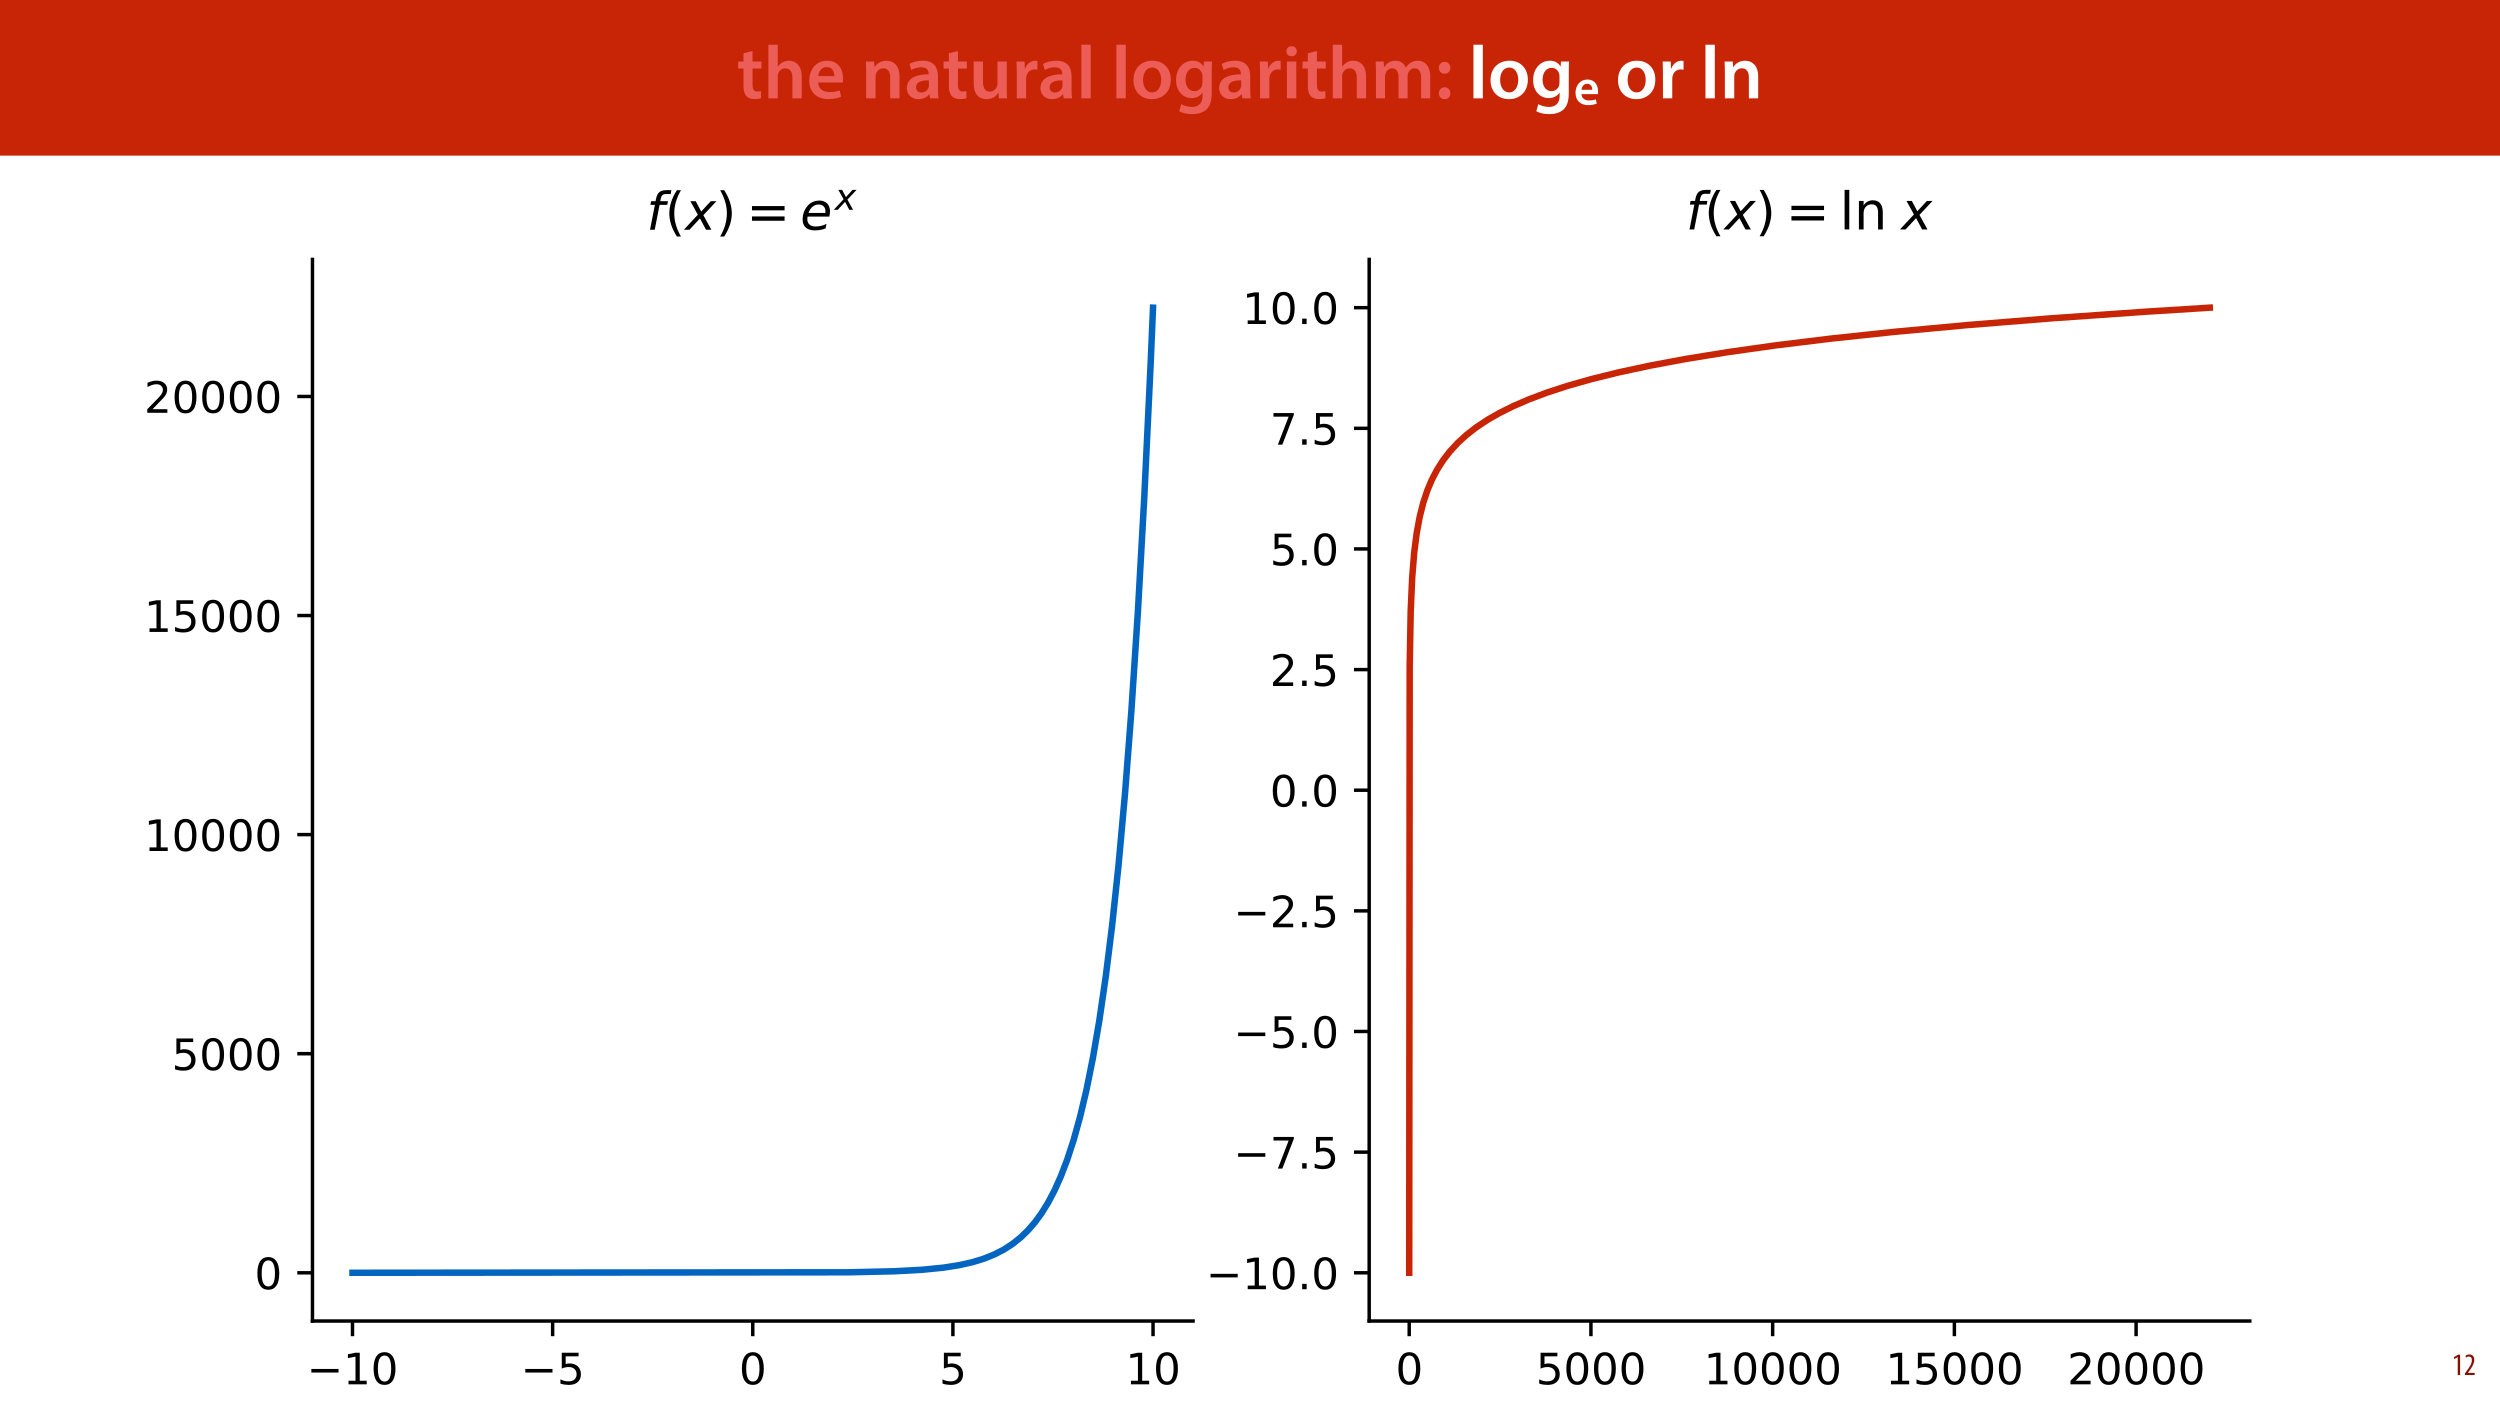 <?xml version="1.0" encoding="UTF-8"?>
<svg xmlns="http://www.w3.org/2000/svg" xmlns:xlink="http://www.w3.org/1999/xlink" width="1920" height="1080" viewBox="0 0 1920 1080">
<defs>
<g>
<g id="glyph-0-0">
<path d="M 5.047 -34.625 L 5.047 -28.25 L 0.984 -28.25 L 0.984 -22.906 L 5.047 -22.906 L 5.047 -9.625 C 5.047 -5.922 5.734 -3.359 7.25 -1.734 C 8.578 -0.297 10.781 0.578 13.391 0.578 C 15.656 0.578 17.516 0.297 18.562 -0.109 L 18.438 -5.562 C 17.812 -5.391 16.875 -5.219 15.656 -5.219 C 12.938 -5.219 12 -7.016 12 -10.438 L 12 -22.906 L 18.797 -22.906 L 18.797 -28.25 L 12 -28.25 L 12 -36.312 Z M 5.047 -34.625 "/>
</g>
<g id="glyph-0-1">
<path d="M 3.828 0 L 11.016 0 L 11.016 -16.875 C 11.016 -17.688 11.078 -18.438 11.312 -19.031 C 12.062 -21.172 14.031 -23.031 16.812 -23.031 C 20.766 -23.031 22.266 -19.953 22.266 -15.828 L 22.266 0 L 29.406 0 L 29.406 -16.641 C 29.406 -25.688 24.359 -28.891 19.547 -28.891 C 17.75 -28.891 16.062 -28.422 14.672 -27.609 C 13.172 -26.797 12 -25.688 11.141 -24.359 L 11.016 -24.359 L 11.016 -41.188 L 3.828 -41.188 Z M 3.828 0 "/>
</g>
<g id="glyph-0-2">
<path d="M 27.781 -12.125 C 27.891 -12.766 28.016 -13.797 28.016 -15.141 C 28.016 -21.344 25 -28.891 15.828 -28.891 C 6.781 -28.891 2.031 -21.516 2.031 -13.688 C 2.031 -5.047 7.422 0.578 16.594 0.578 C 20.641 0.578 24.016 -0.172 26.453 -1.156 L 25.406 -6.094 C 23.266 -5.281 20.875 -4.812 17.578 -4.812 C 13.047 -4.812 9.047 -7.016 8.875 -12.125 Z M 8.875 -17.109 C 9.156 -20.016 11.016 -24.016 15.422 -24.016 C 20.188 -24.016 21.344 -19.719 21.281 -17.109 Z M 8.875 -17.109 "/>
</g>
<g id="glyph-0-3">
</g>
<g id="glyph-0-4">
<path d="M 3.828 0 L 11.016 0 L 11.016 -16.594 C 11.016 -17.406 11.078 -18.266 11.312 -18.906 C 12.062 -21.047 14.031 -23.078 16.875 -23.078 C 20.766 -23.078 22.266 -20.016 22.266 -15.953 L 22.266 0 L 29.406 0 L 29.406 -16.766 C 29.406 -25.688 24.297 -28.891 19.375 -28.891 C 14.672 -28.891 11.594 -26.219 10.375 -24.016 L 10.203 -24.016 L 9.859 -28.25 L 3.594 -28.25 C 3.766 -25.812 3.828 -23.078 3.828 -19.844 Z M 3.828 0 "/>
</g>
<g id="glyph-0-5">
<path d="M 26.156 0 C 25.875 -1.734 25.75 -4.234 25.75 -6.781 L 25.75 -17 C 25.75 -23.141 23.141 -28.891 14.094 -28.891 C 9.625 -28.891 5.969 -27.672 3.891 -26.391 L 5.281 -21.75 C 7.188 -22.969 10.094 -23.844 12.875 -23.844 C 17.859 -23.844 18.625 -20.766 18.625 -18.906 L 18.625 -18.438 C 8.172 -18.5 1.859 -14.906 1.859 -7.766 C 1.859 -3.484 5.047 0.641 10.734 0.641 C 14.391 0.641 17.344 -0.922 19.078 -3.125 L 19.25 -3.125 L 19.719 0 Z M 18.797 -9.922 C 18.797 -9.453 18.734 -8.875 18.562 -8.359 C 17.922 -6.328 15.828 -4.469 12.984 -4.469 C 10.734 -4.469 8.938 -5.734 8.938 -8.531 C 8.938 -12.812 13.75 -13.922 18.797 -13.797 Z M 18.797 -9.922 "/>
</g>
<g id="glyph-0-6">
<path d="M 29.109 -28.25 L 21.984 -28.25 L 21.984 -11.188 C 21.984 -10.375 21.812 -9.625 21.578 -8.984 C 20.828 -7.188 18.969 -5.156 16.125 -5.156 C 12.359 -5.156 10.844 -8.172 10.844 -12.875 L 10.844 -28.25 L 3.719 -28.25 L 3.719 -11.656 C 3.719 -2.438 8.406 0.641 13.578 0.641 C 18.625 0.641 21.406 -2.266 22.625 -4.297 L 22.734 -4.297 L 23.078 0 L 29.344 0 C 29.234 -2.312 29.109 -5.109 29.109 -8.469 Z M 29.109 -28.25 "/>
</g>
<g id="glyph-0-7">
<path d="M 3.828 0 L 10.969 0 L 10.969 -14.609 C 10.969 -15.422 11.078 -16.188 11.188 -16.812 C 11.828 -20.016 14.156 -22.219 17.578 -22.219 C 18.438 -22.219 19.078 -22.094 19.656 -21.984 L 19.656 -28.703 C 19.078 -28.828 18.672 -28.891 17.984 -28.891 C 14.969 -28.891 11.656 -26.859 10.266 -22.859 L 10.031 -22.859 L 9.797 -28.25 L 3.594 -28.25 C 3.766 -25.688 3.828 -22.969 3.828 -19.141 Z M 3.828 0 "/>
</g>
<g id="glyph-0-8">
<path d="M 3.828 0 L 11.016 0 L 11.016 -41.188 L 3.828 -41.188 Z M 3.828 0 "/>
</g>
<g id="glyph-0-9">
<path d="M 16.641 -28.891 C 8.125 -28.891 2.031 -23.203 2.031 -13.922 C 2.031 -4.875 8.172 0.641 16.188 0.641 C 23.375 0.641 30.688 -4 30.688 -14.391 C 30.688 -22.969 25.062 -28.891 16.641 -28.891 Z M 16.469 -23.656 C 21.344 -23.656 23.312 -18.625 23.312 -14.203 C 23.312 -8.531 20.469 -4.531 16.406 -4.531 C 12.062 -4.531 9.391 -8.641 9.391 -14.094 C 9.391 -18.797 11.422 -23.656 16.469 -23.656 Z M 16.469 -23.656 "/>
</g>
<g id="glyph-0-10">
<path d="M 23.438 -28.25 L 23.141 -24.469 L 23.031 -24.469 C 21.688 -26.797 19.141 -28.891 14.844 -28.891 C 8.062 -28.891 2.031 -23.266 2.031 -13.984 C 2.031 -5.969 7.016 -0.172 14.031 -0.172 C 17.75 -0.172 20.641 -1.859 22.266 -4.344 L 22.391 -4.344 L 22.391 -1.906 C 22.391 4.172 18.906 6.609 14.266 6.609 C 10.844 6.609 7.828 5.516 6.031 4.469 L 4.469 9.859 C 6.906 11.375 10.734 12.125 14.328 12.125 C 18.219 12.125 22.266 11.312 25.234 8.703 C 28.188 6.031 29.406 1.797 29.406 -4.125 L 29.406 -20.125 C 29.406 -24.016 29.516 -26.328 29.641 -28.25 Z M 22.266 -12.359 C 22.266 -11.547 22.156 -10.562 21.984 -9.797 C 21.172 -7.25 18.844 -5.516 16.188 -5.516 C 11.719 -5.516 9.281 -9.391 9.281 -14.203 C 9.281 -19.953 12.234 -23.438 16.234 -23.438 C 19.25 -23.438 21.281 -21.453 22.047 -18.844 C 22.219 -18.266 22.266 -17.578 22.266 -16.938 Z M 22.266 -12.359 "/>
</g>
<g id="glyph-0-11">
<path d="M 11.016 0 L 11.016 -28.25 L 3.828 -28.25 L 3.828 0 Z M 7.422 -40.016 C 5.047 -40.016 3.422 -38.344 3.422 -36.141 C 3.422 -33.984 4.984 -32.312 7.359 -32.312 C 9.859 -32.312 11.422 -33.984 11.422 -36.141 C 11.375 -38.344 9.859 -40.016 7.422 -40.016 Z M 7.422 -40.016 "/>
</g>
<g id="glyph-0-12">
<path d="M 3.828 0 L 10.781 0 L 10.781 -16.703 C 10.781 -17.516 10.906 -18.328 11.188 -19.031 C 11.828 -21 13.625 -23.078 16.297 -23.078 C 19.609 -23.078 21.172 -20.297 21.172 -16.359 L 21.172 0 L 28.125 0 L 28.125 -16.938 C 28.125 -17.75 28.297 -18.625 28.484 -19.312 C 29.234 -21.344 31.031 -23.078 33.469 -23.078 C 36.891 -23.078 38.516 -20.297 38.516 -15.609 L 38.516 0 L 45.469 0 L 45.469 -16.641 C 45.469 -25.688 40.719 -28.891 36.016 -28.891 C 33.703 -28.891 31.906 -28.297 30.328 -27.203 C 29 -26.391 27.844 -25.234 26.859 -23.656 L 26.734 -23.656 C 25.516 -26.797 22.625 -28.891 18.906 -28.891 C 14.156 -28.891 11.594 -26.281 10.203 -24.062 L 10.031 -24.062 L 9.75 -28.25 L 3.594 -28.25 C 3.766 -25.812 3.828 -23.078 3.828 -19.844 Z M 3.828 0 "/>
</g>
<g id="glyph-0-13">
<path d="M 7.359 -18.906 C 10.031 -18.906 11.781 -20.828 11.781 -23.438 C 11.719 -26.094 9.969 -28.016 7.359 -28.016 C 4.812 -28.016 2.953 -26.094 2.953 -23.438 C 2.953 -20.828 4.75 -18.906 7.359 -18.906 Z M 7.359 0.641 C 10.031 0.641 11.781 -1.328 11.781 -3.891 C 11.719 -6.609 9.969 -8.469 7.359 -8.469 C 4.812 -8.469 2.953 -6.547 2.953 -3.891 C 2.953 -1.328 4.75 0.641 7.359 0.641 Z M 7.359 0.641 "/>
</g>
<g id="glyph-1-0">
<path d="M 18.531 -8.078 C 18.594 -8.516 18.672 -9.203 18.672 -10.094 C 18.672 -14.234 16.672 -19.266 10.562 -19.266 C 4.531 -19.266 1.359 -14.344 1.359 -9.125 C 1.359 -3.359 4.953 0.391 11.062 0.391 C 13.766 0.391 16.016 -0.109 17.641 -0.781 L 16.938 -4.062 C 15.5 -3.516 13.922 -3.203 11.719 -3.203 C 8.703 -3.203 6.031 -4.672 5.922 -8.078 Z M 5.922 -11.406 C 6.109 -13.344 7.344 -16.016 10.281 -16.016 C 13.453 -16.016 14.234 -13.156 14.188 -11.406 Z M 5.922 -11.406 "/>
</g>
<g id="glyph-2-0">
<path d="M 4.516 0 L 6.344 0 L 6.344 -15.594 L 4.797 -15.594 L 1.516 -13.688 L 1.875 -12.234 L 4.469 -13.734 L 4.516 -13.734 Z M 4.516 0 "/>
</g>
<g id="glyph-2-1">
<path d="M 8.281 0 L 8.281 -1.625 L 3.078 -1.625 L 3.078 -1.688 L 4.125 -3.125 C 6.047 -5.766 7.969 -8.594 7.969 -11.516 C 7.969 -13.875 6.844 -15.797 4.25 -15.797 C 2.828 -15.797 1.75 -15.188 1.203 -14.734 L 1.656 -13.344 C 2.062 -13.609 2.781 -14.203 3.906 -14.203 C 5.375 -14.203 6.141 -13.156 6.141 -11.422 C 6.141 -8.5 3.938 -5.562 2.094 -3 L 0.766 -1.203 L 0.766 0 Z M 8.281 0 "/>
</g>
</g>
<clipPath id="clip-0">
<path clip-rule="nonzero" d="M 0 69.531 L 1920 69.531 L 1920 1080 L 0 1080 Z M 0 69.531 "/>
</clipPath>
</defs>
<rect x="-192" y="-108" width="2304" height="1296" fill="rgb(100%, 100%, 100%)" fill-opacity="1"/>
<g clip-path="url(#clip-0)">
<path fill-rule="nonzero" fill="rgb(100%, 100%, 100%)" fill-opacity="1" d="M 0 1149.535 L 1920.008 1149.535 L 1920.008 69.531 L 0 69.531 Z M 0 1149.535 "/>
</g>
<path fill-rule="nonzero" fill="rgb(100%, 100%, 100%)" fill-opacity="1" d="M 240 1014.535 L 916.367 1014.535 L 916.367 199.133 L 240 199.133 Z M 240 1014.535 "/>
<path fill="none" stroke-width="0.8" stroke-linecap="butt" stroke-linejoin="round" stroke="rgb(0%, 0%, 0%)" stroke-opacity="1" stroke-miterlimit="10" d="M 81.223 40.5 L 81.223 37 " transform="matrix(3.333, 0, 0, -3.333, 0, 1149.536)"/>
<path fill-rule="nonzero" fill="rgb(0%, 0%, 0%)" fill-opacity="1" d="M 267.652 1060.414 L 273.02 1060.414 L 273.02 1041.883 L 267.184 1043.047 L 267.184 1040.047 L 272.984 1038.883 L 276.285 1038.883 L 276.285 1060.414 L 281.652 1060.414 L 281.652 1063.18 L 267.652 1063.18 L 267.652 1060.414 "/>
<path fill-rule="nonzero" fill="rgb(0%, 0%, 0%)" fill-opacity="1" d="M 295.32 1041.047 C 293.617 1041.047 292.352 1041.883 291.484 1043.547 C 290.617 1045.215 290.219 1047.715 290.219 1051.047 C 290.219 1054.383 290.617 1056.883 291.484 1058.547 C 292.352 1060.215 293.617 1061.047 295.32 1061.047 C 297.02 1061.047 298.285 1060.215 299.152 1058.547 C 299.984 1056.883 300.418 1054.383 300.418 1051.047 C 300.418 1047.715 299.984 1045.215 299.152 1043.547 C 298.285 1041.883 297.02 1041.047 295.32 1041.047 M 295.32 1038.449 C 298.02 1038.449 300.086 1039.547 301.551 1041.68 C 302.984 1043.848 303.719 1046.98 303.719 1051.047 C 303.719 1055.148 302.984 1058.281 301.551 1060.414 C 300.086 1062.547 298.02 1063.613 295.32 1063.613 C 292.586 1063.613 290.484 1062.547 289.051 1060.414 C 287.617 1058.281 286.918 1055.148 286.918 1051.047 C 286.918 1046.98 287.617 1043.848 289.051 1041.68 C 290.484 1039.547 292.586 1038.449 295.32 1038.449 "/>
<path fill-rule="nonzero" fill="rgb(0%, 0%, 0%)" fill-opacity="1" d="M 239.121 1051.348 L 259.988 1051.348 L 259.988 1054.113 L 239.121 1054.113 L 239.121 1051.348 "/>
<path fill="none" stroke-width="0.8" stroke-linecap="butt" stroke-linejoin="round" stroke="rgb(0%, 0%, 0%)" stroke-opacity="1" stroke-miterlimit="10" d="M 127.339 40.5 L 127.339 37 " transform="matrix(3.333, 0, 0, -3.333, 0, 1149.536)"/>
<path fill-rule="nonzero" fill="rgb(0%, 0%, 0%)" fill-opacity="1" d="M 431.438 1038.883 L 444.336 1038.883 L 444.336 1041.648 L 434.438 1041.648 L 434.438 1047.613 C 434.902 1047.449 435.402 1047.316 435.871 1047.246 C 436.336 1047.18 436.836 1047.113 437.305 1047.113 C 440.004 1047.113 442.137 1047.883 443.738 1049.348 C 445.336 1050.848 446.137 1052.848 446.137 1055.383 C 446.137 1058.016 445.305 1060.047 443.672 1061.48 C 442.039 1062.914 439.738 1063.613 436.805 1063.613 C 435.77 1063.613 434.738 1063.516 433.672 1063.383 C 432.605 1063.215 431.535 1062.98 430.402 1062.613 L 430.402 1059.316 C 431.371 1059.848 432.371 1060.25 433.438 1060.516 C 434.469 1060.781 435.57 1060.883 436.738 1060.883 C 438.605 1060.883 440.105 1060.414 441.203 1059.414 C 442.27 1058.414 442.836 1057.082 442.836 1055.383 C 442.836 1053.715 442.27 1052.383 441.203 1051.383 C 440.105 1050.383 438.605 1049.883 436.738 1049.883 C 435.871 1049.883 434.969 1049.98 434.105 1050.18 C 433.238 1050.383 432.336 1050.68 431.438 1051.082 L 431.438 1038.883 "/>
<path fill-rule="nonzero" fill="rgb(0%, 0%, 0%)" fill-opacity="1" d="M 403.441 1051.348 L 424.309 1051.348 L 424.309 1054.113 L 403.441 1054.113 L 403.441 1051.348 "/>
<path fill="none" stroke-width="0.8" stroke-linecap="butt" stroke-linejoin="round" stroke="rgb(0%, 0%, 0%)" stroke-opacity="1" stroke-miterlimit="10" d="M 173.454 40.5 L 173.454 37 " transform="matrix(3.333, 0, 0, -3.333, 0, 1149.536)"/>
<path fill-rule="nonzero" fill="rgb(0%, 0%, 0%)" fill-opacity="1" d="M 578.184 1041.047 C 576.484 1041.047 575.219 1041.883 574.352 1043.547 C 573.484 1045.215 573.086 1047.715 573.086 1051.047 C 573.086 1054.383 573.484 1056.883 574.352 1058.547 C 575.219 1060.215 576.484 1061.047 578.184 1061.047 C 579.887 1061.047 581.152 1060.215 582.02 1058.547 C 582.852 1056.883 583.285 1054.383 583.285 1051.047 C 583.285 1047.715 582.852 1045.215 582.02 1043.547 C 581.152 1041.883 579.887 1041.047 578.184 1041.047 M 578.184 1038.449 C 580.887 1038.449 582.953 1039.547 584.418 1041.68 C 585.852 1043.848 586.586 1046.98 586.586 1051.047 C 586.586 1055.148 585.852 1058.281 584.418 1060.414 C 582.953 1062.547 580.887 1063.613 578.184 1063.613 C 575.453 1063.613 573.352 1062.547 571.918 1060.414 C 570.484 1058.281 569.785 1055.148 569.785 1051.047 C 569.785 1046.98 570.484 1043.848 571.918 1041.68 C 573.352 1039.547 575.453 1038.449 578.184 1038.449 "/>
<path fill="none" stroke-width="0.8" stroke-linecap="butt" stroke-linejoin="round" stroke="rgb(0%, 0%, 0%)" stroke-opacity="1" stroke-miterlimit="10" d="M 219.57 40.5 L 219.57 37 " transform="matrix(3.333, 0, 0, -3.333, 0, 1149.536)"/>
<path fill-rule="nonzero" fill="rgb(0%, 0%, 0%)" fill-opacity="1" d="M 724.906 1038.883 L 737.805 1038.883 L 737.805 1041.648 L 727.906 1041.648 L 727.906 1047.613 C 728.371 1047.449 728.871 1047.316 729.34 1047.246 C 729.805 1047.18 730.305 1047.113 730.773 1047.113 C 733.473 1047.113 735.605 1047.883 737.207 1049.348 C 738.805 1050.848 739.605 1052.848 739.605 1055.383 C 739.605 1058.016 738.773 1060.047 737.137 1061.48 C 735.504 1062.914 733.207 1063.613 730.273 1063.613 C 729.238 1063.613 728.207 1063.516 727.137 1063.383 C 726.07 1063.215 725.004 1062.98 723.871 1062.613 L 723.871 1059.316 C 724.84 1059.848 725.84 1060.25 726.906 1060.516 C 727.938 1060.781 729.039 1060.883 730.207 1060.883 C 732.07 1060.883 733.57 1060.414 734.672 1059.414 C 735.738 1058.414 736.305 1057.082 736.305 1055.383 C 736.305 1053.715 735.738 1052.383 734.672 1051.383 C 733.57 1050.383 732.07 1049.883 730.207 1049.883 C 729.34 1049.883 728.438 1049.98 727.57 1050.18 C 726.707 1050.383 725.805 1050.68 724.906 1051.082 L 724.906 1038.883 "/>
<path fill="none" stroke-width="0.8" stroke-linecap="butt" stroke-linejoin="round" stroke="rgb(0%, 0%, 0%)" stroke-opacity="1" stroke-miterlimit="10" d="M 265.686 40.5 L 265.686 37 " transform="matrix(3.333, 0, 0, -3.333, 0, 1149.536)"/>
<path fill-rule="nonzero" fill="rgb(0%, 0%, 0%)" fill-opacity="1" d="M 868.559 1060.414 L 873.926 1060.414 L 873.926 1041.883 L 868.094 1043.047 L 868.094 1040.047 L 873.891 1038.883 L 877.191 1038.883 L 877.191 1060.414 L 882.559 1060.414 L 882.559 1063.18 L 868.559 1063.18 L 868.559 1060.414 "/>
<path fill-rule="nonzero" fill="rgb(0%, 0%, 0%)" fill-opacity="1" d="M 896.227 1041.047 C 894.527 1041.047 893.258 1041.883 892.391 1043.547 C 891.527 1045.215 891.125 1047.715 891.125 1051.047 C 891.125 1054.383 891.527 1056.883 892.391 1058.547 C 893.258 1060.215 894.527 1061.047 896.227 1061.047 C 897.926 1061.047 899.191 1060.215 900.059 1058.547 C 900.895 1056.883 901.324 1054.383 901.324 1051.047 C 901.324 1047.715 900.895 1045.215 900.059 1043.547 C 899.191 1041.883 897.926 1041.047 896.227 1041.047 M 896.227 1038.449 C 898.926 1038.449 900.992 1039.547 902.461 1041.68 C 903.895 1043.848 904.625 1046.98 904.625 1051.047 C 904.625 1055.148 903.895 1058.281 902.461 1060.414 C 900.992 1062.547 898.926 1063.613 896.227 1063.613 C 893.492 1063.613 891.391 1062.547 889.961 1060.414 C 888.527 1058.281 887.824 1055.148 887.824 1051.047 C 887.824 1046.98 888.527 1043.848 889.961 1041.68 C 891.391 1039.547 893.492 1038.449 896.227 1038.449 "/>
<path fill="none" stroke-width="0.8" stroke-linecap="butt" stroke-linejoin="round" stroke="rgb(0%, 0%, 0%)" stroke-opacity="1" stroke-miterlimit="10" d="M 72 51.619 L 68.5 51.619 " transform="matrix(3.333, 0, 0, -3.333, 0, 1149.536)"/>
<path fill-rule="nonzero" fill="rgb(0%, 0%, 0%)" fill-opacity="1" d="M 206.07 967.996 C 204.371 967.996 203.102 968.828 202.234 970.496 C 201.371 972.16 200.969 974.66 200.969 977.996 C 200.969 981.328 201.371 983.828 202.234 985.496 C 203.102 987.16 204.371 987.996 206.07 987.996 C 207.77 987.996 209.035 987.16 209.902 985.496 C 210.738 983.828 211.168 981.328 211.168 977.996 C 211.168 974.66 210.738 972.16 209.902 970.496 C 209.035 968.828 207.77 967.996 206.07 967.996 M 206.07 965.395 C 208.77 965.395 210.836 966.496 212.305 968.629 C 213.738 970.793 214.469 973.93 214.469 977.996 C 214.469 982.094 213.738 985.227 212.305 987.359 C 210.836 989.496 208.77 990.562 206.07 990.562 C 203.336 990.562 201.234 989.496 199.805 987.359 C 198.371 985.227 197.668 982.094 197.668 977.996 C 197.668 973.93 198.371 970.793 199.805 968.629 C 201.234 966.496 203.336 965.395 206.07 965.395 "/>
<path fill="none" stroke-width="0.8" stroke-linecap="butt" stroke-linejoin="round" stroke="rgb(0%, 0%, 0%)" stroke-opacity="1" stroke-miterlimit="10" d="M 72 102.099 L 68.5 102.099 " transform="matrix(3.333, 0, 0, -3.333, 0, 1149.536)"/>
<path fill-rule="nonzero" fill="rgb(0%, 0%, 0%)" fill-opacity="1" d="M 135.477 797.559 L 148.375 797.559 L 148.375 800.324 L 138.477 800.324 L 138.477 806.293 C 138.941 806.125 139.441 805.992 139.91 805.926 C 140.375 805.859 140.875 805.793 141.344 805.793 C 144.043 805.793 146.176 806.559 147.777 808.023 C 149.375 809.523 150.176 811.523 150.176 814.059 C 150.176 816.691 149.344 818.727 147.711 820.16 C 146.074 821.594 143.777 822.293 140.844 822.293 C 139.809 822.293 138.777 822.191 137.711 822.059 C 136.641 821.891 135.574 821.66 134.441 821.293 L 134.441 817.992 C 135.41 818.523 136.41 818.926 137.477 819.191 C 138.508 819.457 139.609 819.559 140.777 819.559 C 142.641 819.559 144.141 819.094 145.242 818.094 C 146.309 817.094 146.875 815.758 146.875 814.059 C 146.875 812.391 146.309 811.059 145.242 810.059 C 144.141 809.059 142.641 808.559 140.777 808.559 C 139.91 808.559 139.008 808.66 138.141 808.859 C 137.277 809.059 136.375 809.359 135.477 809.758 L 135.477 797.559 "/>
<path fill-rule="nonzero" fill="rgb(0%, 0%, 0%)" fill-opacity="1" d="M 163.676 799.727 C 161.977 799.727 160.711 800.559 159.844 802.227 C 158.977 803.891 158.574 806.391 158.574 809.727 C 158.574 813.059 158.977 815.559 159.844 817.227 C 160.711 818.891 161.977 819.727 163.676 819.727 C 165.375 819.727 166.641 818.891 167.508 817.227 C 168.344 815.559 168.777 813.059 168.777 809.727 C 168.777 806.391 168.344 803.891 167.508 802.227 C 166.641 800.559 165.375 799.727 163.676 799.727 M 163.676 797.125 C 166.375 797.125 168.441 798.227 169.91 800.359 C 171.344 802.523 172.074 805.66 172.074 809.727 C 172.074 813.824 171.344 816.957 169.91 819.094 C 168.441 821.227 166.375 822.293 163.676 822.293 C 160.941 822.293 158.844 821.227 157.41 819.094 C 155.977 816.957 155.277 813.824 155.277 809.727 C 155.277 805.66 155.977 802.523 157.41 800.359 C 158.844 798.227 160.941 797.125 163.676 797.125 "/>
<path fill-rule="nonzero" fill="rgb(0%, 0%, 0%)" fill-opacity="1" d="M 184.875 799.727 C 183.176 799.727 181.91 800.559 181.043 802.227 C 180.176 803.891 179.777 806.391 179.777 809.727 C 179.777 813.059 180.176 815.559 181.043 817.227 C 181.91 818.891 183.176 819.727 184.875 819.727 C 186.574 819.727 187.844 818.891 188.711 817.227 C 189.543 815.559 189.977 813.059 189.977 809.727 C 189.977 806.391 189.543 803.891 188.711 802.227 C 187.844 800.559 186.574 799.727 184.875 799.727 M 184.875 797.125 C 187.574 797.125 189.641 798.227 191.109 800.359 C 192.543 802.523 193.277 805.66 193.277 809.727 C 193.277 813.824 192.543 816.957 191.109 819.094 C 189.641 821.227 187.574 822.293 184.875 822.293 C 182.141 822.293 180.043 821.227 178.609 819.094 C 177.176 816.957 176.477 813.824 176.477 809.727 C 176.477 805.66 177.176 802.523 178.609 800.359 C 180.043 798.227 182.141 797.125 184.875 797.125 "/>
<path fill-rule="nonzero" fill="rgb(0%, 0%, 0%)" fill-opacity="1" d="M 206.074 799.727 C 204.375 799.727 203.109 800.559 202.242 802.227 C 201.375 803.891 200.977 806.391 200.977 809.727 C 200.977 813.059 201.375 815.559 202.242 817.227 C 203.109 818.891 204.375 819.727 206.074 819.727 C 207.777 819.727 209.043 818.891 209.91 817.227 C 210.742 815.559 211.176 813.059 211.176 809.727 C 211.176 806.391 210.742 803.891 209.91 802.227 C 209.043 800.559 207.777 799.727 206.074 799.727 M 206.074 797.125 C 208.777 797.125 210.844 798.227 212.309 800.359 C 213.742 802.523 214.477 805.66 214.477 809.727 C 214.477 813.824 213.742 816.957 212.309 819.094 C 210.844 821.227 208.777 822.293 206.074 822.293 C 203.344 822.293 201.242 821.227 199.809 819.094 C 198.375 816.957 197.676 813.824 197.676 809.727 C 197.676 805.66 198.375 802.523 199.809 800.359 C 201.242 798.227 203.344 797.125 206.074 797.125 "/>
<path fill="none" stroke-width="0.8" stroke-linecap="butt" stroke-linejoin="round" stroke="rgb(0%, 0%, 0%)" stroke-opacity="1" stroke-miterlimit="10" d="M 72 152.58 L 68.5 152.58 " transform="matrix(3.333, 0, 0, -3.333, 0, 1149.536)"/>
<path fill-rule="nonzero" fill="rgb(0%, 0%, 0%)" fill-opacity="1" d="M 114.812 650.824 L 120.176 650.824 L 120.176 632.289 L 114.344 633.457 L 114.344 630.457 L 120.145 629.289 L 123.445 629.289 L 123.445 650.824 L 128.812 650.824 L 128.812 653.59 L 114.812 653.59 L 114.812 650.824 "/>
<path fill-rule="nonzero" fill="rgb(0%, 0%, 0%)" fill-opacity="1" d="M 142.477 631.457 C 140.777 631.457 139.512 632.289 138.645 633.957 C 137.777 635.621 137.379 638.121 137.379 641.457 C 137.379 644.789 137.777 647.289 138.645 648.957 C 139.512 650.621 140.777 651.457 142.477 651.457 C 144.176 651.457 145.445 650.621 146.312 648.957 C 147.145 647.289 147.578 644.789 147.578 641.457 C 147.578 638.121 147.145 635.621 146.312 633.957 C 145.445 632.289 144.176 631.457 142.477 631.457 M 142.477 628.855 C 145.176 628.855 147.246 629.957 148.711 632.09 C 150.145 634.254 150.879 637.391 150.879 641.457 C 150.879 645.555 150.145 648.688 148.711 650.824 C 147.246 652.957 145.176 654.023 142.477 654.023 C 139.746 654.023 137.645 652.957 136.211 650.824 C 134.777 648.688 134.078 645.555 134.078 641.457 C 134.078 637.391 134.777 634.254 136.211 632.09 C 137.645 629.957 139.746 628.855 142.477 628.855 "/>
<path fill-rule="nonzero" fill="rgb(0%, 0%, 0%)" fill-opacity="1" d="M 163.68 631.457 C 161.977 631.457 160.711 632.289 159.844 633.957 C 158.977 635.621 158.578 638.121 158.578 641.457 C 158.578 644.789 158.977 647.289 159.844 648.957 C 160.711 650.621 161.977 651.457 163.68 651.457 C 165.379 651.457 166.645 650.621 167.512 648.957 C 168.344 647.289 168.777 644.789 168.777 641.457 C 168.777 638.121 168.344 635.621 167.512 633.957 C 166.645 632.289 165.379 631.457 163.68 631.457 M 163.68 628.855 C 166.379 628.855 168.445 629.957 169.91 632.09 C 171.344 634.254 172.078 637.391 172.078 641.457 C 172.078 645.555 171.344 648.688 169.91 650.824 C 168.445 652.957 166.379 654.023 163.68 654.023 C 160.945 654.023 158.844 652.957 157.41 650.824 C 155.977 648.688 155.277 645.555 155.277 641.457 C 155.277 637.391 155.977 634.254 157.41 632.09 C 158.844 629.957 160.945 628.855 163.68 628.855 "/>
<path fill-rule="nonzero" fill="rgb(0%, 0%, 0%)" fill-opacity="1" d="M 184.879 631.457 C 183.18 631.457 181.91 632.289 181.043 633.957 C 180.18 635.621 179.777 638.121 179.777 641.457 C 179.777 644.789 180.18 647.289 181.043 648.957 C 181.91 650.621 183.18 651.457 184.879 651.457 C 186.578 651.457 187.844 650.621 188.711 648.957 C 189.543 647.289 189.977 644.789 189.977 641.457 C 189.977 638.121 189.543 635.621 188.711 633.957 C 187.844 632.289 186.578 631.457 184.879 631.457 M 184.879 628.855 C 187.578 628.855 189.645 629.957 191.109 632.09 C 192.543 634.254 193.277 637.391 193.277 641.457 C 193.277 645.555 192.543 648.688 191.109 650.824 C 189.645 652.957 187.578 654.023 184.879 654.023 C 182.145 654.023 180.043 652.957 178.609 650.824 C 177.18 648.688 176.477 645.555 176.477 641.457 C 176.477 637.391 177.18 634.254 178.609 632.09 C 180.043 629.957 182.145 628.855 184.879 628.855 "/>
<path fill-rule="nonzero" fill="rgb(0%, 0%, 0%)" fill-opacity="1" d="M 206.078 631.457 C 204.379 631.457 203.109 632.289 202.246 633.957 C 201.379 635.621 200.977 638.121 200.977 641.457 C 200.977 644.789 201.379 647.289 202.246 648.957 C 203.109 650.621 204.379 651.457 206.078 651.457 C 207.777 651.457 209.043 650.621 209.91 648.957 C 210.746 647.289 211.18 644.789 211.18 641.457 C 211.18 638.121 210.746 635.621 209.91 633.957 C 209.043 632.289 207.777 631.457 206.078 631.457 M 206.078 628.855 C 208.777 628.855 210.844 629.957 212.312 632.09 C 213.746 634.254 214.477 637.391 214.477 641.457 C 214.477 645.555 213.746 648.688 212.312 650.824 C 210.844 652.957 208.777 654.023 206.078 654.023 C 203.344 654.023 201.246 652.957 199.812 650.824 C 198.379 648.688 197.68 645.555 197.68 641.457 C 197.68 637.391 198.379 634.254 199.812 632.09 C 201.246 629.957 203.344 628.855 206.078 628.855 "/>
<path fill="none" stroke-width="0.8" stroke-linecap="butt" stroke-linejoin="round" stroke="rgb(0%, 0%, 0%)" stroke-opacity="1" stroke-miterlimit="10" d="M 72 203.061 L 68.5 203.061 " transform="matrix(3.333, 0, 0, -3.333, 0, 1149.536)"/>
<path fill-rule="nonzero" fill="rgb(0%, 0%, 0%)" fill-opacity="1" d="M 114.812 482.555 L 120.176 482.555 L 120.176 464.02 L 114.344 465.188 L 114.344 462.188 L 120.145 461.02 L 123.445 461.02 L 123.445 482.555 L 128.812 482.555 L 128.812 485.32 L 114.812 485.32 L 114.812 482.555 "/>
<path fill-rule="nonzero" fill="rgb(0%, 0%, 0%)" fill-opacity="1" d="M 135.477 461.02 L 148.379 461.02 L 148.379 463.785 L 138.477 463.785 L 138.477 469.754 C 138.945 469.586 139.445 469.453 139.91 469.387 C 140.379 469.32 140.879 469.254 141.344 469.254 C 144.043 469.254 146.18 470.02 147.777 471.484 C 149.379 472.984 150.18 474.984 150.18 477.52 C 150.18 480.152 149.344 482.188 147.711 483.621 C 146.078 485.055 143.777 485.754 140.844 485.754 C 139.812 485.754 138.777 485.652 137.711 485.52 C 136.645 485.352 135.578 485.121 134.445 484.754 L 134.445 481.453 C 135.41 481.988 136.41 482.387 137.477 482.652 C 138.512 482.918 139.609 483.02 140.777 483.02 C 142.645 483.02 144.145 482.555 145.246 481.555 C 146.312 480.555 146.879 479.219 146.879 477.52 C 146.879 475.852 146.312 474.52 145.246 473.52 C 144.145 472.52 142.645 472.02 140.777 472.02 C 139.91 472.02 139.012 472.121 138.145 472.32 C 137.277 472.52 136.379 472.82 135.477 473.219 L 135.477 461.02 "/>
<path fill-rule="nonzero" fill="rgb(0%, 0%, 0%)" fill-opacity="1" d="M 163.68 463.188 C 161.977 463.188 160.711 464.02 159.844 465.688 C 158.977 467.352 158.578 469.852 158.578 473.188 C 158.578 476.52 158.977 479.02 159.844 480.688 C 160.711 482.352 161.977 483.188 163.68 483.188 C 165.379 483.188 166.645 482.352 167.512 480.688 C 168.344 479.02 168.777 476.52 168.777 473.188 C 168.777 469.852 168.344 467.352 167.512 465.688 C 166.645 464.02 165.379 463.188 163.68 463.188 M 163.68 460.586 C 166.379 460.586 168.445 461.688 169.91 463.82 C 171.344 465.984 172.078 469.121 172.078 473.188 C 172.078 477.285 171.344 480.418 169.91 482.555 C 168.445 484.688 166.379 485.754 163.68 485.754 C 160.945 485.754 158.844 484.688 157.41 482.555 C 155.977 480.418 155.277 477.285 155.277 473.188 C 155.277 469.121 155.977 465.984 157.41 463.82 C 158.844 461.688 160.945 460.586 163.68 460.586 "/>
<path fill-rule="nonzero" fill="rgb(0%, 0%, 0%)" fill-opacity="1" d="M 184.879 463.188 C 183.18 463.188 181.91 464.02 181.043 465.688 C 180.18 467.352 179.777 469.852 179.777 473.188 C 179.777 476.52 180.18 479.02 181.043 480.688 C 181.91 482.352 183.18 483.188 184.879 483.188 C 186.578 483.188 187.844 482.352 188.711 480.688 C 189.543 479.02 189.977 476.52 189.977 473.188 C 189.977 469.852 189.543 467.352 188.711 465.688 C 187.844 464.02 186.578 463.188 184.879 463.188 M 184.879 460.586 C 187.578 460.586 189.645 461.688 191.109 463.82 C 192.543 465.984 193.277 469.121 193.277 473.188 C 193.277 477.285 192.543 480.418 191.109 482.555 C 189.645 484.688 187.578 485.754 184.879 485.754 C 182.145 485.754 180.043 484.688 178.609 482.555 C 177.18 480.418 176.477 477.285 176.477 473.188 C 176.477 469.121 177.18 465.984 178.609 463.82 C 180.043 461.688 182.145 460.586 184.879 460.586 "/>
<path fill-rule="nonzero" fill="rgb(0%, 0%, 0%)" fill-opacity="1" d="M 206.078 463.188 C 204.379 463.188 203.109 464.02 202.246 465.688 C 201.379 467.352 200.977 469.852 200.977 473.188 C 200.977 476.52 201.379 479.02 202.246 480.688 C 203.109 482.352 204.379 483.188 206.078 483.188 C 207.777 483.188 209.043 482.352 209.91 480.688 C 210.746 479.02 211.18 476.52 211.18 473.188 C 211.18 469.852 210.746 467.352 209.91 465.688 C 209.043 464.02 207.777 463.188 206.078 463.188 M 206.078 460.586 C 208.777 460.586 210.844 461.688 212.312 463.82 C 213.746 465.984 214.477 469.121 214.477 473.188 C 214.477 477.285 213.746 480.418 212.312 482.555 C 210.844 484.688 208.777 485.754 206.078 485.754 C 203.344 485.754 201.246 484.688 199.812 482.555 C 198.379 480.418 197.68 477.285 197.68 473.188 C 197.68 469.121 198.379 465.984 199.812 463.82 C 201.246 461.688 203.344 460.586 206.078 460.586 "/>
<path fill="none" stroke-width="0.8" stroke-linecap="butt" stroke-linejoin="round" stroke="rgb(0%, 0%, 0%)" stroke-opacity="1" stroke-miterlimit="10" d="M 72 253.541 L 68.5 253.541 " transform="matrix(3.333, 0, 0, -3.333, 0, 1149.536)"/>
<path fill-rule="nonzero" fill="rgb(0%, 0%, 0%)" fill-opacity="1" d="M 117.078 314.285 L 128.543 314.285 L 128.543 317.051 L 113.109 317.051 L 113.109 314.285 C 114.344 313.016 116.043 311.285 118.211 309.082 C 120.344 306.918 121.711 305.516 122.277 304.883 C 123.344 303.719 124.078 302.719 124.477 301.883 C 124.879 301.082 125.109 300.25 125.109 299.449 C 125.109 298.184 124.645 297.117 123.746 296.316 C 122.844 295.516 121.676 295.082 120.211 295.082 C 119.176 295.082 118.078 295.285 116.945 295.617 C 115.812 295.984 114.578 296.516 113.277 297.25 L 113.277 293.918 C 114.609 293.383 115.844 292.984 116.977 292.719 C 118.109 292.449 119.176 292.316 120.145 292.316 C 122.645 292.316 124.645 292.949 126.145 294.219 C 127.645 295.484 128.41 297.148 128.41 299.25 C 128.41 300.25 128.211 301.219 127.844 302.082 C 127.477 302.984 126.812 304.051 125.812 305.25 C 125.543 305.582 124.676 306.484 123.211 307.984 C 121.746 309.484 119.711 311.582 117.078 314.285 "/>
<path fill-rule="nonzero" fill="rgb(0%, 0%, 0%)" fill-opacity="1" d="M 142.477 294.918 C 140.777 294.918 139.512 295.75 138.645 297.418 C 137.777 299.082 137.379 301.582 137.379 304.918 C 137.379 308.25 137.777 310.75 138.645 312.418 C 139.512 314.082 140.777 314.918 142.477 314.918 C 144.176 314.918 145.445 314.082 146.312 312.418 C 147.145 310.75 147.578 308.25 147.578 304.918 C 147.578 301.582 147.145 299.082 146.312 297.418 C 145.445 295.75 144.176 294.918 142.477 294.918 M 142.477 292.316 C 145.176 292.316 147.246 293.418 148.711 295.551 C 150.145 297.719 150.879 300.852 150.879 304.918 C 150.879 309.016 150.145 312.148 148.711 314.285 C 147.246 316.418 145.176 317.484 142.477 317.484 C 139.746 317.484 137.645 316.418 136.211 314.285 C 134.777 312.148 134.078 309.016 134.078 304.918 C 134.078 300.852 134.777 297.719 136.211 295.551 C 137.645 293.418 139.746 292.316 142.477 292.316 "/>
<path fill-rule="nonzero" fill="rgb(0%, 0%, 0%)" fill-opacity="1" d="M 163.68 294.918 C 161.977 294.918 160.711 295.75 159.844 297.418 C 158.977 299.082 158.578 301.582 158.578 304.918 C 158.578 308.25 158.977 310.75 159.844 312.418 C 160.711 314.082 161.977 314.918 163.68 314.918 C 165.379 314.918 166.645 314.082 167.512 312.418 C 168.344 310.75 168.777 308.25 168.777 304.918 C 168.777 301.582 168.344 299.082 167.512 297.418 C 166.645 295.75 165.379 294.918 163.68 294.918 M 163.68 292.316 C 166.379 292.316 168.445 293.418 169.91 295.551 C 171.344 297.719 172.078 300.852 172.078 304.918 C 172.078 309.016 171.344 312.148 169.91 314.285 C 168.445 316.418 166.379 317.484 163.68 317.484 C 160.945 317.484 158.844 316.418 157.41 314.285 C 155.977 312.148 155.277 309.016 155.277 304.918 C 155.277 300.852 155.977 297.719 157.41 295.551 C 158.844 293.418 160.945 292.316 163.68 292.316 "/>
<path fill-rule="nonzero" fill="rgb(0%, 0%, 0%)" fill-opacity="1" d="M 184.879 294.918 C 183.18 294.918 181.91 295.75 181.043 297.418 C 180.18 299.082 179.777 301.582 179.777 304.918 C 179.777 308.25 180.18 310.75 181.043 312.418 C 181.91 314.082 183.18 314.918 184.879 314.918 C 186.578 314.918 187.844 314.082 188.711 312.418 C 189.543 310.75 189.977 308.25 189.977 304.918 C 189.977 301.582 189.543 299.082 188.711 297.418 C 187.844 295.75 186.578 294.918 184.879 294.918 M 184.879 292.316 C 187.578 292.316 189.645 293.418 191.109 295.551 C 192.543 297.719 193.277 300.852 193.277 304.918 C 193.277 309.016 192.543 312.148 191.109 314.285 C 189.645 316.418 187.578 317.484 184.879 317.484 C 182.145 317.484 180.043 316.418 178.609 314.285 C 177.18 312.148 176.477 309.016 176.477 304.918 C 176.477 300.852 177.18 297.719 178.609 295.551 C 180.043 293.418 182.145 292.316 184.879 292.316 "/>
<path fill-rule="nonzero" fill="rgb(0%, 0%, 0%)" fill-opacity="1" d="M 206.078 294.918 C 204.379 294.918 203.109 295.75 202.246 297.418 C 201.379 299.082 200.977 301.582 200.977 304.918 C 200.977 308.25 201.379 310.75 202.246 312.418 C 203.109 314.082 204.379 314.918 206.078 314.918 C 207.777 314.918 209.043 314.082 209.91 312.418 C 210.746 310.75 211.18 308.25 211.18 304.918 C 211.18 301.582 210.746 299.082 209.91 297.418 C 209.043 295.75 207.777 294.918 206.078 294.918 M 206.078 292.316 C 208.777 292.316 210.844 293.418 212.312 295.551 C 213.746 297.719 214.477 300.852 214.477 304.918 C 214.477 309.016 213.746 312.148 212.312 314.285 C 210.844 316.418 208.777 317.484 206.078 317.484 C 203.344 317.484 201.246 316.418 199.812 314.285 C 198.379 312.148 197.68 309.016 197.68 304.918 C 197.68 300.852 198.379 297.719 199.812 295.551 C 201.246 293.418 203.344 292.316 206.078 292.316 "/>
<path fill="none" stroke-width="1.5" stroke-linecap="square" stroke-linejoin="round" stroke="rgb(1.176%, 39.607%, 75.294%)" stroke-opacity="1" stroke-miterlimit="10" d="M 81.223 51.619 L 195.519 51.73 L 206.045 51.964 L 212.508 52.316 L 217.308 52.792 L 221.002 53.37 L 224.14 54.079 L 226.725 54.874 L 229.126 55.842 L 231.341 56.988 L 233.373 58.311 L 235.219 59.794 L 236.881 61.409 L 238.542 63.341 L 240.02 65.377 L 241.497 67.767 L 242.974 70.571 L 244.452 73.863 L 245.929 77.727 L 247.406 82.262 L 248.883 87.585 L 250.361 93.832 L 251.837 101.164 L 253.315 109.77 L 254.791 119.872 L 256.269 131.727 L 257.746 145.641 L 259.223 161.974 L 260.7 181.142 L 262.178 203.64 L 263.654 230.045 L 265.132 261.038 L 265.686 274.001 " transform="matrix(3.333, 0, 0, -3.333, 0, 1149.536)"/>
<path fill="none" stroke-width="0.8" stroke-linecap="square" stroke-linejoin="miter" stroke="rgb(0%, 0%, 0%)" stroke-opacity="1" stroke-miterlimit="10" d="M 72 40.5 L 72 285.12 " transform="matrix(3.333, 0, 0, -3.333, 0, 1149.536)"/>
<path fill="none" stroke-width="0.8" stroke-linecap="square" stroke-linejoin="miter" stroke="rgb(0%, 0%, 0%)" stroke-opacity="1" stroke-miterlimit="10" d="M 72 40.5 L 274.909 40.5 " transform="matrix(3.333, 0, 0, -3.333, 0, 1149.536)"/>
<path fill-rule="nonzero" fill="rgb(0%, 0%, 0%)" fill-opacity="1" d="M 515.637 146.023 L 515.078 149.023 L 511.637 149.023 C 510.316 149.023 509.355 149.305 508.797 149.824 C 508.199 150.344 507.758 151.262 507.477 152.625 L 507.078 154.543 L 512.996 154.543 L 512.477 157.344 L 506.559 157.344 L 502.836 176.422 L 499.238 176.422 L 502.957 157.344 L 499.516 157.344 L 500.039 154.543 L 503.477 154.543 L 503.758 153.023 C 504.238 150.465 505.117 148.625 506.355 147.582 C 507.598 146.543 509.559 146.023 512.238 146.023 L 515.637 146.023 "/>
<path fill-rule="nonzero" fill="rgb(0%, 0%, 0%)" fill-opacity="1" d="M 523 146.062 C 521.238 149.102 519.961 152.062 519.121 154.984 C 518.238 157.902 517.84 160.863 517.84 163.863 C 517.84 166.902 518.238 169.863 519.121 172.785 C 519.961 175.742 521.238 178.664 523 181.664 L 519.879 181.664 C 517.918 178.582 516.441 175.625 515.48 172.664 C 514.52 169.703 514.039 166.785 514.039 163.863 C 514.039 160.984 514.52 158.062 515.48 155.102 C 516.441 152.145 517.879 149.145 519.879 146.062 L 523 146.062 "/>
<path fill-rule="nonzero" fill="rgb(0%, 0%, 0%)" fill-opacity="1" d="M 550.207 154.543 L 540.164 165.262 L 546.324 176.422 L 542.207 176.422 L 537.566 167.742 L 529.523 176.422 L 525.203 176.422 L 535.926 164.902 L 530.203 154.543 L 534.324 154.543 L 538.523 162.465 L 545.844 154.543 L 550.207 154.543 "/>
<path fill-rule="nonzero" fill="rgb(0%, 0%, 0%)" fill-opacity="1" d="M 553.078 146.062 L 556.195 146.062 C 558.117 149.145 559.598 152.145 560.559 155.102 C 561.516 158.062 562.035 160.984 562.035 163.863 C 562.035 166.785 561.516 169.703 560.559 172.664 C 559.598 175.625 558.117 178.582 556.195 181.664 L 553.078 181.664 C 554.797 178.664 556.078 175.742 556.957 172.785 C 557.797 169.863 558.238 166.902 558.238 163.863 C 558.238 160.863 557.797 157.902 556.957 154.984 C 556.078 152.062 554.797 149.102 553.078 146.062 "/>
<path fill-rule="nonzero" fill="rgb(0%, 0%, 0%)" fill-opacity="1" d="M 577.516 158.262 L 602.555 158.262 L 602.555 161.543 L 577.516 161.543 L 577.516 158.262 M 577.516 166.223 L 602.555 166.223 L 602.555 169.543 L 577.516 169.543 L 577.516 166.223 "/>
<path fill-rule="nonzero" fill="rgb(0%, 0%, 0%)" fill-opacity="1" d="M 633.824 163.543 C 633.824 163.344 633.863 163.145 633.906 162.902 C 633.906 162.664 633.945 162.465 633.945 162.223 C 633.945 160.625 633.465 159.383 632.543 158.465 C 631.586 157.543 630.344 157.062 628.746 157.062 C 626.945 157.062 625.383 157.664 624.023 158.785 C 622.664 159.902 621.625 161.504 620.906 163.543 L 633.824 163.543 M 636.945 166.344 L 620.223 166.344 C 620.145 166.863 620.062 167.262 620.062 167.543 C 620.023 167.824 620.023 168.062 620.023 168.262 C 620.023 170.102 620.586 171.504 621.703 172.465 C 622.824 173.465 624.383 173.941 626.426 173.941 C 627.945 173.941 629.426 173.785 630.824 173.422 C 632.223 173.102 633.543 172.582 634.746 171.863 L 634.062 175.422 C 632.746 175.984 631.383 176.344 630.023 176.582 C 628.664 176.824 627.266 176.941 625.863 176.941 C 622.824 176.941 620.465 176.223 618.863 174.785 C 617.223 173.344 616.426 171.305 616.426 168.625 C 616.426 166.383 616.824 164.262 617.625 162.305 C 618.426 160.344 619.625 158.582 621.223 157.023 C 622.223 156.062 623.426 155.344 624.824 154.824 C 626.223 154.305 627.703 154.023 629.305 154.023 C 631.785 154.023 633.746 154.781 635.223 156.262 C 636.664 157.742 637.426 159.742 637.426 162.223 C 637.426 162.824 637.383 163.465 637.305 164.145 C 637.223 164.863 637.105 165.582 636.945 166.344 "/>
<path fill-rule="nonzero" fill="rgb(0%, 0%, 0%)" fill-opacity="1" d="M 657.852 145.793 L 650.824 153.297 L 655.137 161.109 L 652.254 161.109 L 649.004 155.035 L 643.379 161.109 L 640.352 161.109 L 647.855 153.047 L 643.852 145.793 L 646.738 145.793 L 649.676 151.34 L 654.801 145.793 L 657.852 145.793 "/>
<path fill-rule="nonzero" fill="rgb(100%, 100%, 100%)" fill-opacity="1" d="M 1051.641 1014.535 L 1728.008 1014.535 L 1728.008 199.133 L 1051.641 199.133 Z M 1051.641 1014.535 "/>
<path fill="none" stroke-width="0.8" stroke-linecap="butt" stroke-linejoin="round" stroke="rgb(0%, 0%, 0%)" stroke-opacity="1" stroke-miterlimit="10" d="M 324.715 40.5 L 324.715 37 " transform="matrix(3.333, 0, 0, -3.333, 0, 1149.536)"/>
<path fill-rule="nonzero" fill="rgb(0%, 0%, 0%)" fill-opacity="1" d="M 1082.387 1041.047 C 1080.688 1041.047 1079.418 1041.883 1078.555 1043.547 C 1077.688 1045.215 1077.285 1047.715 1077.285 1051.047 C 1077.285 1054.383 1077.688 1056.883 1078.555 1058.547 C 1079.418 1060.215 1080.688 1061.047 1082.387 1061.047 C 1084.086 1061.047 1085.352 1060.215 1086.219 1058.547 C 1087.055 1056.883 1087.484 1054.383 1087.484 1051.047 C 1087.484 1047.715 1087.055 1045.215 1086.219 1043.547 C 1085.352 1041.883 1084.086 1041.047 1082.387 1041.047 M 1082.387 1038.449 C 1085.086 1038.449 1087.152 1039.547 1088.617 1041.68 C 1090.055 1043.848 1090.785 1046.98 1090.785 1051.047 C 1090.785 1055.148 1090.055 1058.281 1088.617 1060.414 C 1087.152 1062.547 1085.086 1063.613 1082.387 1063.613 C 1079.652 1063.613 1077.555 1062.547 1076.117 1060.414 C 1074.688 1058.281 1073.984 1055.148 1073.984 1051.047 C 1073.984 1046.98 1074.688 1043.848 1076.117 1041.68 C 1077.555 1039.547 1079.652 1038.449 1082.387 1038.449 "/>
<path fill="none" stroke-width="0.8" stroke-linecap="butt" stroke-linejoin="round" stroke="rgb(0%, 0%, 0%)" stroke-opacity="1" stroke-miterlimit="10" d="M 366.587 40.5 L 366.587 37 " transform="matrix(3.333, 0, 0, -3.333, 0, 1149.536)"/>
<path fill-rule="nonzero" fill="rgb(0%, 0%, 0%)" fill-opacity="1" d="M 1183.164 1038.883 L 1196.066 1038.883 L 1196.066 1041.648 L 1186.164 1041.648 L 1186.164 1047.613 C 1186.633 1047.449 1187.133 1047.316 1187.602 1047.246 C 1188.066 1047.18 1188.566 1047.113 1189.031 1047.113 C 1191.734 1047.113 1193.867 1047.883 1195.465 1049.348 C 1197.066 1050.848 1197.867 1052.848 1197.867 1055.383 C 1197.867 1058.016 1197.031 1060.047 1195.398 1061.48 C 1193.766 1062.914 1191.465 1063.613 1188.531 1063.613 C 1187.5 1063.613 1186.465 1063.516 1185.398 1063.383 C 1184.332 1063.215 1183.266 1062.98 1182.133 1062.613 L 1182.133 1059.316 C 1183.102 1059.848 1184.102 1060.25 1185.164 1060.516 C 1186.199 1060.781 1187.301 1060.883 1188.465 1060.883 C 1190.332 1060.883 1191.832 1060.414 1192.934 1059.414 C 1194 1058.414 1194.566 1057.082 1194.566 1055.383 C 1194.566 1053.715 1194 1052.383 1192.934 1051.383 C 1191.832 1050.383 1190.332 1049.883 1188.465 1049.883 C 1187.602 1049.883 1186.699 1049.98 1185.832 1050.18 C 1184.965 1050.383 1184.066 1050.68 1183.164 1051.082 L 1183.164 1038.883 "/>
<path fill-rule="nonzero" fill="rgb(0%, 0%, 0%)" fill-opacity="1" d="M 1211.367 1041.047 C 1209.664 1041.047 1208.398 1041.883 1207.531 1043.547 C 1206.664 1045.215 1206.266 1047.715 1206.266 1051.047 C 1206.266 1054.383 1206.664 1056.883 1207.531 1058.547 C 1208.398 1060.215 1209.664 1061.047 1211.367 1061.047 C 1213.066 1061.047 1214.332 1060.215 1215.199 1058.547 C 1216.031 1056.883 1216.465 1054.383 1216.465 1051.047 C 1216.465 1047.715 1216.031 1045.215 1215.199 1043.547 C 1214.332 1041.883 1213.066 1041.047 1211.367 1041.047 M 1211.367 1038.449 C 1214.066 1038.449 1216.133 1039.547 1217.602 1041.68 C 1219.031 1043.848 1219.766 1046.98 1219.766 1051.047 C 1219.766 1055.148 1219.031 1058.281 1217.602 1060.414 C 1216.133 1062.547 1214.066 1063.613 1211.367 1063.613 C 1208.633 1063.613 1206.531 1062.547 1205.102 1060.414 C 1203.664 1058.281 1202.965 1055.148 1202.965 1051.047 C 1202.965 1046.98 1203.664 1043.848 1205.102 1041.68 C 1206.531 1039.547 1208.633 1038.449 1211.367 1038.449 "/>
<path fill-rule="nonzero" fill="rgb(0%, 0%, 0%)" fill-opacity="1" d="M 1232.566 1041.047 C 1230.867 1041.047 1229.602 1041.883 1228.734 1043.547 C 1227.867 1045.215 1227.465 1047.715 1227.465 1051.047 C 1227.465 1054.383 1227.867 1056.883 1228.734 1058.547 C 1229.602 1060.215 1230.867 1061.047 1232.566 1061.047 C 1234.266 1061.047 1235.531 1060.215 1236.398 1058.547 C 1237.234 1056.883 1237.664 1054.383 1237.664 1051.047 C 1237.664 1047.715 1237.234 1045.215 1236.398 1043.547 C 1235.531 1041.883 1234.266 1041.047 1232.566 1041.047 M 1232.566 1038.449 C 1235.266 1038.449 1237.332 1039.547 1238.801 1041.68 C 1240.234 1043.848 1240.965 1046.98 1240.965 1051.047 C 1240.965 1055.148 1240.234 1058.281 1238.801 1060.414 C 1237.332 1062.547 1235.266 1063.613 1232.566 1063.613 C 1229.832 1063.613 1227.734 1062.547 1226.301 1060.414 C 1224.867 1058.281 1224.164 1055.148 1224.164 1051.047 C 1224.164 1046.98 1224.867 1043.848 1226.301 1041.68 C 1227.734 1039.547 1229.832 1038.449 1232.566 1038.449 "/>
<path fill-rule="nonzero" fill="rgb(0%, 0%, 0%)" fill-opacity="1" d="M 1253.766 1041.047 C 1252.066 1041.047 1250.801 1041.883 1249.934 1043.547 C 1249.066 1045.215 1248.664 1047.715 1248.664 1051.047 C 1248.664 1054.383 1249.066 1056.883 1249.934 1058.547 C 1250.801 1060.215 1252.066 1061.047 1253.766 1061.047 C 1255.469 1061.047 1256.734 1060.215 1257.602 1058.547 C 1258.434 1056.883 1258.867 1054.383 1258.867 1051.047 C 1258.867 1047.715 1258.434 1045.215 1257.602 1043.547 C 1256.734 1041.883 1255.469 1041.047 1253.766 1041.047 M 1253.766 1038.449 C 1256.469 1038.449 1258.531 1039.547 1260 1041.68 C 1261.434 1043.848 1262.168 1046.98 1262.168 1051.047 C 1262.168 1055.148 1261.434 1058.281 1260 1060.414 C 1258.531 1062.547 1256.469 1063.613 1253.766 1063.613 C 1251.031 1063.613 1248.934 1062.547 1247.5 1060.414 C 1246.066 1058.281 1245.367 1055.148 1245.367 1051.047 C 1245.367 1046.98 1246.066 1043.848 1247.5 1041.68 C 1248.934 1039.547 1251.031 1038.449 1253.766 1038.449 "/>
<path fill="none" stroke-width="0.8" stroke-linecap="butt" stroke-linejoin="round" stroke="rgb(0%, 0%, 0%)" stroke-opacity="1" stroke-miterlimit="10" d="M 408.46 40.5 L 408.46 37 " transform="matrix(3.333, 0, 0, -3.333, 0, 1149.536)"/>
<path fill-rule="nonzero" fill="rgb(0%, 0%, 0%)" fill-opacity="1" d="M 1312.68 1060.414 L 1318.043 1060.414 L 1318.043 1041.883 L 1312.211 1043.047 L 1312.211 1040.047 L 1318.012 1038.883 L 1321.312 1038.883 L 1321.312 1060.414 L 1326.68 1060.414 L 1326.68 1063.18 L 1312.68 1063.18 L 1312.68 1060.414 "/>
<path fill-rule="nonzero" fill="rgb(0%, 0%, 0%)" fill-opacity="1" d="M 1340.344 1041.047 C 1338.645 1041.047 1337.379 1041.883 1336.512 1043.547 C 1335.645 1045.215 1335.246 1047.715 1335.246 1051.047 C 1335.246 1054.383 1335.645 1056.883 1336.512 1058.547 C 1337.379 1060.215 1338.645 1061.047 1340.344 1061.047 C 1342.047 1061.047 1343.312 1060.215 1344.18 1058.547 C 1345.012 1056.883 1345.445 1054.383 1345.445 1051.047 C 1345.445 1047.715 1345.012 1045.215 1344.18 1043.547 C 1343.312 1041.883 1342.047 1041.047 1340.344 1041.047 M 1340.344 1038.449 C 1343.047 1038.449 1345.109 1039.547 1346.578 1041.68 C 1348.012 1043.848 1348.746 1046.98 1348.746 1051.047 C 1348.746 1055.148 1348.012 1058.281 1346.578 1060.414 C 1345.109 1062.547 1343.047 1063.613 1340.344 1063.613 C 1337.609 1063.613 1335.512 1062.547 1334.078 1060.414 C 1332.645 1058.281 1331.945 1055.148 1331.945 1051.047 C 1331.945 1046.98 1332.645 1043.848 1334.078 1041.68 C 1335.512 1039.547 1337.609 1038.449 1340.344 1038.449 "/>
<path fill-rule="nonzero" fill="rgb(0%, 0%, 0%)" fill-opacity="1" d="M 1361.547 1041.047 C 1359.844 1041.047 1358.578 1041.883 1357.711 1043.547 C 1356.844 1045.215 1356.445 1047.715 1356.445 1051.047 C 1356.445 1054.383 1356.844 1056.883 1357.711 1058.547 C 1358.578 1060.215 1359.844 1061.047 1361.547 1061.047 C 1363.246 1061.047 1364.512 1060.215 1365.379 1058.547 C 1366.211 1056.883 1366.645 1054.383 1366.645 1051.047 C 1366.645 1047.715 1366.211 1045.215 1365.379 1043.547 C 1364.512 1041.883 1363.246 1041.047 1361.547 1041.047 M 1361.547 1038.449 C 1364.246 1038.449 1366.312 1039.547 1367.777 1041.68 C 1369.211 1043.848 1369.945 1046.98 1369.945 1051.047 C 1369.945 1055.148 1369.211 1058.281 1367.777 1060.414 C 1366.312 1062.547 1364.246 1063.613 1361.547 1063.613 C 1358.812 1063.613 1356.711 1062.547 1355.277 1060.414 C 1353.844 1058.281 1353.145 1055.148 1353.145 1051.047 C 1353.145 1046.98 1353.844 1043.848 1355.277 1041.68 C 1356.711 1039.547 1358.812 1038.449 1361.547 1038.449 "/>
<path fill-rule="nonzero" fill="rgb(0%, 0%, 0%)" fill-opacity="1" d="M 1382.746 1041.047 C 1381.047 1041.047 1379.777 1041.883 1378.91 1043.547 C 1378.047 1045.215 1377.645 1047.715 1377.645 1051.047 C 1377.645 1054.383 1378.047 1056.883 1378.91 1058.547 C 1379.777 1060.215 1381.047 1061.047 1382.746 1061.047 C 1384.445 1061.047 1385.711 1060.215 1386.578 1058.547 C 1387.41 1056.883 1387.844 1054.383 1387.844 1051.047 C 1387.844 1047.715 1387.41 1045.215 1386.578 1043.547 C 1385.711 1041.883 1384.445 1041.047 1382.746 1041.047 M 1382.746 1038.449 C 1385.445 1038.449 1387.512 1039.547 1388.977 1041.68 C 1390.41 1043.848 1391.145 1046.98 1391.145 1051.047 C 1391.145 1055.148 1390.41 1058.281 1388.977 1060.414 C 1387.512 1062.547 1385.445 1063.613 1382.746 1063.613 C 1380.012 1063.613 1377.91 1062.547 1376.477 1060.414 C 1375.047 1058.281 1374.344 1055.148 1374.344 1051.047 C 1374.344 1046.98 1375.047 1043.848 1376.477 1041.68 C 1377.91 1039.547 1380.012 1038.449 1382.746 1038.449 "/>
<path fill-rule="nonzero" fill="rgb(0%, 0%, 0%)" fill-opacity="1" d="M 1403.945 1041.047 C 1402.246 1041.047 1400.977 1041.883 1400.109 1043.547 C 1399.246 1045.215 1398.844 1047.715 1398.844 1051.047 C 1398.844 1054.383 1399.246 1056.883 1400.109 1058.547 C 1400.977 1060.215 1402.246 1061.047 1403.945 1061.047 C 1405.645 1061.047 1406.91 1060.215 1407.777 1058.547 C 1408.613 1056.883 1409.047 1054.383 1409.047 1051.047 C 1409.047 1047.715 1408.613 1045.215 1407.777 1043.547 C 1406.91 1041.883 1405.645 1041.047 1403.945 1041.047 M 1403.945 1038.449 C 1406.645 1038.449 1408.711 1039.547 1410.18 1041.68 C 1411.613 1043.848 1412.344 1046.98 1412.344 1051.047 C 1412.344 1055.148 1411.613 1058.281 1410.18 1060.414 C 1408.711 1062.547 1406.645 1063.613 1403.945 1063.613 C 1401.211 1063.613 1399.109 1062.547 1397.68 1060.414 C 1396.246 1058.281 1395.547 1055.148 1395.547 1051.047 C 1395.547 1046.98 1396.246 1043.848 1397.68 1041.68 C 1399.109 1039.547 1401.211 1038.449 1403.945 1038.449 "/>
<path fill="none" stroke-width="0.8" stroke-linecap="butt" stroke-linejoin="round" stroke="rgb(0%, 0%, 0%)" stroke-opacity="1" stroke-miterlimit="10" d="M 450.333 40.5 L 450.333 37 " transform="matrix(3.333, 0, 0, -3.333, 0, 1149.536)"/>
<path fill-rule="nonzero" fill="rgb(0%, 0%, 0%)" fill-opacity="1" d="M 1452.254 1060.414 L 1457.621 1060.414 L 1457.621 1041.883 L 1451.789 1043.047 L 1451.789 1040.047 L 1457.59 1038.883 L 1460.887 1038.883 L 1460.887 1060.414 L 1466.254 1060.414 L 1466.254 1063.18 L 1452.254 1063.18 L 1452.254 1060.414 "/>
<path fill-rule="nonzero" fill="rgb(0%, 0%, 0%)" fill-opacity="1" d="M 1472.922 1038.883 L 1485.82 1038.883 L 1485.82 1041.648 L 1475.922 1041.648 L 1475.922 1047.613 C 1476.387 1047.449 1476.887 1047.316 1477.355 1047.246 C 1477.82 1047.18 1478.32 1047.113 1478.789 1047.113 C 1481.488 1047.113 1483.621 1047.883 1485.223 1049.348 C 1486.82 1050.848 1487.621 1052.848 1487.621 1055.383 C 1487.621 1058.016 1486.789 1060.047 1485.156 1061.48 C 1483.523 1062.914 1481.223 1063.613 1478.289 1063.613 C 1477.254 1063.613 1476.223 1063.516 1475.156 1063.383 C 1474.09 1063.215 1473.023 1062.98 1471.887 1062.613 L 1471.887 1059.316 C 1472.855 1059.848 1473.855 1060.25 1474.922 1060.516 C 1475.953 1060.781 1477.055 1060.883 1478.223 1060.883 C 1480.09 1060.883 1481.59 1060.414 1482.688 1059.414 C 1483.754 1058.414 1484.32 1057.082 1484.32 1055.383 C 1484.32 1053.715 1483.754 1052.383 1482.688 1051.383 C 1481.59 1050.383 1480.09 1049.883 1478.223 1049.883 C 1477.355 1049.883 1476.453 1049.98 1475.59 1050.18 C 1474.723 1050.383 1473.82 1050.68 1472.922 1051.082 L 1472.922 1038.883 "/>
<path fill-rule="nonzero" fill="rgb(0%, 0%, 0%)" fill-opacity="1" d="M 1501.121 1041.047 C 1499.422 1041.047 1498.156 1041.883 1497.289 1043.547 C 1496.422 1045.215 1496.023 1047.715 1496.023 1051.047 C 1496.023 1054.383 1496.422 1056.883 1497.289 1058.547 C 1498.156 1060.215 1499.422 1061.047 1501.121 1061.047 C 1502.82 1061.047 1504.09 1060.215 1504.953 1058.547 C 1505.789 1056.883 1506.223 1054.383 1506.223 1051.047 C 1506.223 1047.715 1505.789 1045.215 1504.953 1043.547 C 1504.09 1041.883 1502.82 1041.047 1501.121 1041.047 M 1501.121 1038.449 C 1503.82 1038.449 1505.891 1039.547 1507.355 1041.68 C 1508.789 1043.848 1509.523 1046.98 1509.523 1051.047 C 1509.523 1055.148 1508.789 1058.281 1507.355 1060.414 C 1505.891 1062.547 1503.82 1063.613 1501.121 1063.613 C 1498.391 1063.613 1496.289 1062.547 1494.855 1060.414 C 1493.422 1058.281 1492.723 1055.148 1492.723 1051.047 C 1492.723 1046.98 1493.422 1043.848 1494.855 1041.68 C 1496.289 1039.547 1498.391 1038.449 1501.121 1038.449 "/>
<path fill-rule="nonzero" fill="rgb(0%, 0%, 0%)" fill-opacity="1" d="M 1522.32 1041.047 C 1520.621 1041.047 1519.355 1041.883 1518.488 1043.547 C 1517.621 1045.215 1517.223 1047.715 1517.223 1051.047 C 1517.223 1054.383 1517.621 1056.883 1518.488 1058.547 C 1519.355 1060.215 1520.621 1061.047 1522.32 1061.047 C 1524.023 1061.047 1525.289 1060.215 1526.156 1058.547 C 1526.988 1056.883 1527.422 1054.383 1527.422 1051.047 C 1527.422 1047.715 1526.988 1045.215 1526.156 1043.547 C 1525.289 1041.883 1524.023 1041.047 1522.32 1041.047 M 1522.32 1038.449 C 1525.023 1038.449 1527.09 1039.547 1528.555 1041.68 C 1529.988 1043.848 1530.723 1046.98 1530.723 1051.047 C 1530.723 1055.148 1529.988 1058.281 1528.555 1060.414 C 1527.09 1062.547 1525.023 1063.613 1522.32 1063.613 C 1519.59 1063.613 1517.488 1062.547 1516.055 1060.414 C 1514.621 1058.281 1513.922 1055.148 1513.922 1051.047 C 1513.922 1046.98 1514.621 1043.848 1516.055 1041.68 C 1517.488 1039.547 1519.59 1038.449 1522.32 1038.449 "/>
<path fill-rule="nonzero" fill="rgb(0%, 0%, 0%)" fill-opacity="1" d="M 1543.523 1041.047 C 1541.82 1041.047 1540.555 1041.883 1539.688 1043.547 C 1538.82 1045.215 1538.422 1047.715 1538.422 1051.047 C 1538.422 1054.383 1538.82 1056.883 1539.688 1058.547 C 1540.555 1060.215 1541.82 1061.047 1543.523 1061.047 C 1545.223 1061.047 1546.488 1060.215 1547.355 1058.547 C 1548.188 1056.883 1548.621 1054.383 1548.621 1051.047 C 1548.621 1047.715 1548.188 1045.215 1547.355 1043.547 C 1546.488 1041.883 1545.223 1041.047 1543.523 1041.047 M 1543.523 1038.449 C 1546.223 1038.449 1548.289 1039.547 1549.754 1041.68 C 1551.188 1043.848 1551.922 1046.98 1551.922 1051.047 C 1551.922 1055.148 1551.188 1058.281 1549.754 1060.414 C 1548.289 1062.547 1546.223 1063.613 1543.523 1063.613 C 1540.789 1063.613 1538.688 1062.547 1537.254 1060.414 C 1535.82 1058.281 1535.121 1055.148 1535.121 1051.047 C 1535.121 1046.98 1535.82 1043.848 1537.254 1041.68 C 1538.688 1039.547 1540.789 1038.449 1543.523 1038.449 "/>
<path fill="none" stroke-width="0.8" stroke-linecap="butt" stroke-linejoin="round" stroke="rgb(0%, 0%, 0%)" stroke-opacity="1" stroke-miterlimit="10" d="M 492.206 40.5 L 492.206 37 " transform="matrix(3.333, 0, 0, -3.333, 0, 1149.536)"/>
<path fill-rule="nonzero" fill="rgb(0%, 0%, 0%)" fill-opacity="1" d="M 1594.098 1060.414 L 1605.566 1060.414 L 1605.566 1063.18 L 1590.133 1063.18 L 1590.133 1060.414 C 1591.367 1059.148 1593.066 1057.414 1595.23 1055.215 C 1597.367 1053.047 1598.73 1051.648 1599.301 1051.016 C 1600.367 1049.848 1601.098 1048.848 1601.5 1048.016 C 1601.898 1047.215 1602.133 1046.383 1602.133 1045.582 C 1602.133 1044.316 1601.664 1043.246 1600.766 1042.449 C 1599.867 1041.648 1598.699 1041.215 1597.23 1041.215 C 1596.199 1041.215 1595.098 1041.414 1593.965 1041.746 C 1592.832 1042.113 1591.598 1042.648 1590.301 1043.383 L 1590.301 1040.047 C 1591.633 1039.516 1592.867 1039.113 1594 1038.848 C 1595.133 1038.582 1596.199 1038.449 1597.164 1038.449 C 1599.664 1038.449 1601.664 1039.082 1603.164 1040.348 C 1604.664 1041.613 1605.434 1043.281 1605.434 1045.383 C 1605.434 1046.383 1605.23 1047.348 1604.867 1048.215 C 1604.5 1049.113 1603.832 1050.18 1602.832 1051.383 C 1602.566 1051.715 1601.699 1052.613 1600.23 1054.113 C 1598.766 1055.613 1596.73 1057.715 1594.098 1060.414 "/>
<path fill-rule="nonzero" fill="rgb(0%, 0%, 0%)" fill-opacity="1" d="M 1619.5 1041.047 C 1617.801 1041.047 1616.531 1041.883 1615.664 1043.547 C 1614.801 1045.215 1614.398 1047.715 1614.398 1051.047 C 1614.398 1054.383 1614.801 1056.883 1615.664 1058.547 C 1616.531 1060.215 1617.801 1061.047 1619.5 1061.047 C 1621.199 1061.047 1622.465 1060.215 1623.332 1058.547 C 1624.164 1056.883 1624.598 1054.383 1624.598 1051.047 C 1624.598 1047.715 1624.164 1045.215 1623.332 1043.547 C 1622.465 1041.883 1621.199 1041.047 1619.5 1041.047 M 1619.5 1038.449 C 1622.199 1038.449 1624.266 1039.547 1625.73 1041.68 C 1627.164 1043.848 1627.898 1046.98 1627.898 1051.047 C 1627.898 1055.148 1627.164 1058.281 1625.73 1060.414 C 1624.266 1062.547 1622.199 1063.613 1619.5 1063.613 C 1616.766 1063.613 1614.664 1062.547 1613.23 1060.414 C 1611.801 1058.281 1611.098 1055.148 1611.098 1051.047 C 1611.098 1046.98 1611.801 1043.848 1613.23 1041.68 C 1614.664 1039.547 1616.766 1038.449 1619.5 1038.449 "/>
<path fill-rule="nonzero" fill="rgb(0%, 0%, 0%)" fill-opacity="1" d="M 1640.699 1041.047 C 1639 1041.047 1637.73 1041.883 1636.867 1043.547 C 1636 1045.215 1635.598 1047.715 1635.598 1051.047 C 1635.598 1054.383 1636 1056.883 1636.867 1058.547 C 1637.73 1060.215 1639 1061.047 1640.699 1061.047 C 1642.398 1061.047 1643.664 1060.215 1644.531 1058.547 C 1645.367 1056.883 1645.801 1054.383 1645.801 1051.047 C 1645.801 1047.715 1645.367 1045.215 1644.531 1043.547 C 1643.664 1041.883 1642.398 1041.047 1640.699 1041.047 M 1640.699 1038.449 C 1643.398 1038.449 1645.465 1039.547 1646.934 1041.68 C 1648.367 1043.848 1649.098 1046.98 1649.098 1051.047 C 1649.098 1055.148 1648.367 1058.281 1646.934 1060.414 C 1645.465 1062.547 1643.398 1063.613 1640.699 1063.613 C 1637.965 1063.613 1635.867 1062.547 1634.434 1060.414 C 1633 1058.281 1632.301 1055.148 1632.301 1051.047 C 1632.301 1046.98 1633 1043.848 1634.434 1041.68 C 1635.867 1039.547 1637.965 1038.449 1640.699 1038.449 "/>
<path fill-rule="nonzero" fill="rgb(0%, 0%, 0%)" fill-opacity="1" d="M 1661.898 1041.047 C 1660.199 1041.047 1658.934 1041.883 1658.066 1043.547 C 1657.199 1045.215 1656.801 1047.715 1656.801 1051.047 C 1656.801 1054.383 1657.199 1056.883 1658.066 1058.547 C 1658.934 1060.215 1660.199 1061.047 1661.898 1061.047 C 1663.598 1061.047 1664.867 1060.215 1665.734 1058.547 C 1666.566 1056.883 1667 1054.383 1667 1051.047 C 1667 1047.715 1666.566 1045.215 1665.734 1043.547 C 1664.867 1041.883 1663.598 1041.047 1661.898 1041.047 M 1661.898 1038.449 C 1664.598 1038.449 1666.664 1039.547 1668.133 1041.68 C 1669.566 1043.848 1670.301 1046.98 1670.301 1051.047 C 1670.301 1055.148 1669.566 1058.281 1668.133 1060.414 C 1666.664 1062.547 1664.598 1063.613 1661.898 1063.613 C 1659.164 1063.613 1657.066 1062.547 1655.633 1060.414 C 1654.199 1058.281 1653.5 1055.148 1653.5 1051.047 C 1653.5 1046.98 1654.199 1043.848 1655.633 1041.68 C 1657.066 1039.547 1659.164 1038.449 1661.898 1038.449 "/>
<path fill-rule="nonzero" fill="rgb(0%, 0%, 0%)" fill-opacity="1" d="M 1683.098 1041.047 C 1681.398 1041.047 1680.133 1041.883 1679.266 1043.547 C 1678.398 1045.215 1678 1047.715 1678 1051.047 C 1678 1054.383 1678.398 1056.883 1679.266 1058.547 C 1680.133 1060.215 1681.398 1061.047 1683.098 1061.047 C 1684.801 1061.047 1686.066 1060.215 1686.934 1058.547 C 1687.766 1056.883 1688.199 1054.383 1688.199 1051.047 C 1688.199 1047.715 1687.766 1045.215 1686.934 1043.547 C 1686.066 1041.883 1684.801 1041.047 1683.098 1041.047 M 1683.098 1038.449 C 1685.801 1038.449 1687.867 1039.547 1689.332 1041.68 C 1690.766 1043.848 1691.5 1046.98 1691.5 1051.047 C 1691.5 1055.148 1690.766 1058.281 1689.332 1060.414 C 1687.867 1062.547 1685.801 1063.613 1683.098 1063.613 C 1680.367 1063.613 1678.266 1062.547 1676.832 1060.414 C 1675.398 1058.281 1674.699 1055.148 1674.699 1051.047 C 1674.699 1046.98 1675.398 1043.848 1676.832 1041.68 C 1678.266 1039.547 1680.367 1038.449 1683.098 1038.449 "/>
<path fill="none" stroke-width="0.8" stroke-linecap="butt" stroke-linejoin="round" stroke="rgb(0%, 0%, 0%)" stroke-opacity="1" stroke-miterlimit="10" d="M 315.491 51.619 L 311.99 51.619 " transform="matrix(3.333, 0, 0, -3.333, 0, 1149.536)"/>
<path fill-rule="nonzero" fill="rgb(0%, 0%, 0%)" fill-opacity="1" d="M 958.234 987.359 L 963.602 987.359 L 963.602 968.828 L 957.77 969.996 L 957.77 966.996 L 963.566 965.828 L 966.867 965.828 L 966.867 987.359 L 972.234 987.359 L 972.234 990.129 L 958.234 990.129 L 958.234 987.359 "/>
<path fill-rule="nonzero" fill="rgb(0%, 0%, 0%)" fill-opacity="1" d="M 985.902 967.996 C 984.203 967.996 982.934 968.828 982.066 970.496 C 981.203 972.16 980.801 974.66 980.801 977.996 C 980.801 981.328 981.203 983.828 982.066 985.496 C 982.934 987.16 984.203 987.996 985.902 987.996 C 987.602 987.996 988.867 987.16 989.734 985.496 C 990.566 983.828 991 981.328 991 977.996 C 991 974.66 990.566 972.16 989.734 970.496 C 988.867 968.828 987.602 967.996 985.902 967.996 M 985.902 965.395 C 988.602 965.395 990.668 966.496 992.137 968.629 C 993.57 970.793 994.301 973.93 994.301 977.996 C 994.301 982.094 993.57 985.227 992.137 987.359 C 990.668 989.496 988.602 990.562 985.902 990.562 C 983.168 990.562 981.066 989.496 979.637 987.359 C 978.203 985.227 977.5 982.094 977.5 977.996 C 977.5 973.93 978.203 970.793 979.637 968.629 C 981.066 966.496 983.168 965.395 985.902 965.395 "/>
<path fill-rule="nonzero" fill="rgb(0%, 0%, 0%)" fill-opacity="1" d="M 1000.066 985.996 L 1003.504 985.996 L 1003.504 990.129 L 1000.066 990.129 L 1000.066 985.996 "/>
<path fill-rule="nonzero" fill="rgb(0%, 0%, 0%)" fill-opacity="1" d="M 1017.703 967.996 C 1016.004 967.996 1014.734 968.828 1013.867 970.496 C 1013.004 972.16 1012.602 974.66 1012.602 977.996 C 1012.602 981.328 1013.004 983.828 1013.867 985.496 C 1014.734 987.16 1016.004 987.996 1017.703 987.996 C 1019.402 987.996 1020.668 987.16 1021.535 985.496 C 1022.367 983.828 1022.801 981.328 1022.801 977.996 C 1022.801 974.66 1022.367 972.16 1021.535 970.496 C 1020.668 968.828 1019.402 967.996 1017.703 967.996 M 1017.703 965.395 C 1020.402 965.395 1022.469 966.496 1023.934 968.629 C 1025.367 970.793 1026.102 973.93 1026.102 977.996 C 1026.102 982.094 1025.367 985.227 1023.934 987.359 C 1022.469 989.496 1020.402 990.562 1017.703 990.562 C 1014.969 990.562 1012.867 989.496 1011.434 987.359 C 1010.004 985.227 1009.301 982.094 1009.301 977.996 C 1009.301 973.93 1010.004 970.793 1011.434 968.629 C 1012.867 966.496 1014.969 965.395 1017.703 965.395 "/>
<path fill-rule="nonzero" fill="rgb(0%, 0%, 0%)" fill-opacity="1" d="M 929.707 978.293 L 950.57 978.293 L 950.57 981.062 L 929.707 981.062 L 929.707 978.293 "/>
<path fill="none" stroke-width="0.8" stroke-linecap="butt" stroke-linejoin="round" stroke="rgb(0%, 0%, 0%)" stroke-opacity="1" stroke-miterlimit="10" d="M 315.491 79.417 L 311.99 79.417 " transform="matrix(3.333, 0, 0, -3.333, 0, 1149.536)"/>
<path fill-rule="nonzero" fill="rgb(0%, 0%, 0%)" fill-opacity="1" d="M 978.031 873.168 L 993.668 873.168 L 993.668 874.566 L 984.832 897.469 L 981.398 897.469 L 989.699 875.934 L 978.031 875.934 L 978.031 873.168 "/>
<path fill-rule="nonzero" fill="rgb(0%, 0%, 0%)" fill-opacity="1" d="M 1000.066 893.336 L 1003.5 893.336 L 1003.5 897.469 L 1000.066 897.469 L 1000.066 893.336 "/>
<path fill-rule="nonzero" fill="rgb(0%, 0%, 0%)" fill-opacity="1" d="M 1010.699 873.168 L 1023.602 873.168 L 1023.602 875.934 L 1013.699 875.934 L 1013.699 881.902 C 1014.164 881.734 1014.664 881.602 1015.133 881.535 C 1015.602 881.469 1016.102 881.402 1016.566 881.402 C 1019.266 881.402 1021.398 882.168 1023 883.637 C 1024.602 885.137 1025.398 887.137 1025.398 889.668 C 1025.398 892.301 1024.566 894.336 1022.934 895.77 C 1021.301 897.203 1019 897.902 1016.066 897.902 C 1015.031 897.902 1014 897.801 1012.934 897.668 C 1011.867 897.5 1010.801 897.27 1009.664 896.902 L 1009.664 893.602 C 1010.633 894.137 1011.633 894.535 1012.699 894.801 C 1013.734 895.07 1014.832 895.168 1016 895.168 C 1017.867 895.168 1019.367 894.703 1020.465 893.703 C 1021.531 892.703 1022.102 891.367 1022.102 889.668 C 1022.102 888 1021.531 886.668 1020.465 885.668 C 1019.367 884.668 1017.867 884.168 1016 884.168 C 1015.133 884.168 1014.234 884.27 1013.367 884.469 C 1012.5 884.668 1011.602 884.969 1010.699 885.367 L 1010.699 873.168 "/>
<path fill-rule="nonzero" fill="rgb(0%, 0%, 0%)" fill-opacity="1" d="M 950.902 885.637 L 971.77 885.637 L 971.77 888.402 L 950.902 888.402 L 950.902 885.637 "/>
<path fill="none" stroke-width="0.8" stroke-linecap="butt" stroke-linejoin="round" stroke="rgb(0%, 0%, 0%)" stroke-opacity="1" stroke-miterlimit="10" d="M 315.491 107.215 L 311.99 107.215 " transform="matrix(3.333, 0, 0, -3.333, 0, 1149.536)"/>
<path fill-rule="nonzero" fill="rgb(0%, 0%, 0%)" fill-opacity="1" d="M 978.898 780.508 L 991.801 780.508 L 991.801 783.277 L 981.898 783.277 L 981.898 789.242 C 982.367 789.074 982.867 788.941 983.332 788.875 C 983.801 788.809 984.301 788.742 984.766 788.742 C 987.465 788.742 989.598 789.508 991.199 790.977 C 992.801 792.477 993.598 794.477 993.598 797.008 C 993.598 799.641 992.766 801.676 991.133 803.109 C 989.5 804.543 987.199 805.242 984.266 805.242 C 983.234 805.242 982.199 805.141 981.133 805.008 C 980.066 804.844 979 804.609 977.867 804.242 L 977.867 800.941 C 978.832 801.477 979.832 801.875 980.898 802.141 C 981.934 802.41 983.031 802.508 984.199 802.508 C 986.066 802.508 987.566 802.043 988.668 801.043 C 989.734 800.043 990.301 798.707 990.301 797.008 C 990.301 795.344 989.734 794.008 988.668 793.008 C 987.566 792.008 986.066 791.508 984.199 791.508 C 983.332 791.508 982.434 791.609 981.566 791.809 C 980.699 792.008 979.801 792.309 978.898 792.707 L 978.898 780.508 "/>
<path fill-rule="nonzero" fill="rgb(0%, 0%, 0%)" fill-opacity="1" d="M 1000.066 800.676 L 1003.5 800.676 L 1003.5 804.809 L 1000.066 804.809 L 1000.066 800.676 "/>
<path fill-rule="nonzero" fill="rgb(0%, 0%, 0%)" fill-opacity="1" d="M 1017.699 782.676 C 1016 782.676 1014.734 783.508 1013.867 785.176 C 1013 786.844 1012.602 789.344 1012.602 792.676 C 1012.602 796.008 1013 798.508 1013.867 800.176 C 1014.734 801.844 1016 802.676 1017.699 802.676 C 1019.398 802.676 1020.664 801.844 1021.531 800.176 C 1022.367 798.508 1022.801 796.008 1022.801 792.676 C 1022.801 789.344 1022.367 786.844 1021.531 785.176 C 1020.664 783.508 1019.398 782.676 1017.699 782.676 M 1017.699 780.074 C 1020.398 780.074 1022.465 781.176 1023.934 783.309 C 1025.367 785.477 1026.102 788.609 1026.102 792.676 C 1026.102 796.777 1025.367 799.91 1023.934 802.043 C 1022.465 804.176 1020.398 805.242 1017.699 805.242 C 1014.965 805.242 1012.867 804.176 1011.434 802.043 C 1010 799.91 1009.301 796.777 1009.301 792.676 C 1009.301 788.609 1010 785.477 1011.434 783.309 C 1012.867 781.176 1014.965 780.074 1017.699 780.074 "/>
<path fill-rule="nonzero" fill="rgb(0%, 0%, 0%)" fill-opacity="1" d="M 950.902 792.977 L 971.77 792.977 L 971.77 795.742 L 950.902 795.742 L 950.902 792.977 "/>
<path fill="none" stroke-width="0.8" stroke-linecap="butt" stroke-linejoin="round" stroke="rgb(0%, 0%, 0%)" stroke-opacity="1" stroke-miterlimit="10" d="M 315.491 135.013 L 311.99 135.013 " transform="matrix(3.333, 0, 0, -3.333, 0, 1149.536)"/>
<path fill-rule="nonzero" fill="rgb(0%, 0%, 0%)" fill-opacity="1" d="M 981.699 709.383 L 993.168 709.383 L 993.168 712.148 L 977.734 712.148 L 977.734 709.383 C 978.965 708.117 980.668 706.383 982.832 704.184 C 984.965 702.016 986.332 700.617 986.898 699.984 C 987.965 698.816 988.699 697.816 989.098 696.984 C 989.5 696.184 989.734 695.348 989.734 694.551 C 989.734 693.281 989.266 692.215 988.367 691.414 C 987.465 690.617 986.301 690.184 984.832 690.184 C 983.801 690.184 982.699 690.383 981.566 690.715 C 980.434 691.082 979.199 691.617 977.898 692.348 L 977.898 689.016 C 979.234 688.484 980.465 688.082 981.598 687.816 C 982.734 687.551 983.801 687.414 984.766 687.414 C 987.266 687.414 989.266 688.051 990.766 689.316 C 992.266 690.582 993.031 692.25 993.031 694.348 C 993.031 695.348 992.832 696.316 992.465 697.184 C 992.098 698.082 991.434 699.148 990.434 700.348 C 990.168 700.684 989.301 701.582 987.832 703.082 C 986.367 704.582 984.332 706.684 981.699 709.383 "/>
<path fill-rule="nonzero" fill="rgb(0%, 0%, 0%)" fill-opacity="1" d="M 1000.066 708.016 L 1003.5 708.016 L 1003.5 712.148 L 1000.066 712.148 L 1000.066 708.016 "/>
<path fill-rule="nonzero" fill="rgb(0%, 0%, 0%)" fill-opacity="1" d="M 1010.699 687.848 L 1023.602 687.848 L 1023.602 690.617 L 1013.699 690.617 L 1013.699 696.582 C 1014.164 696.414 1014.664 696.281 1015.133 696.215 C 1015.602 696.148 1016.102 696.082 1016.566 696.082 C 1019.266 696.082 1021.398 696.848 1023 698.316 C 1024.602 699.816 1025.398 701.816 1025.398 704.348 C 1025.398 706.984 1024.566 709.016 1022.934 710.449 C 1021.301 711.883 1019 712.582 1016.066 712.582 C 1015.031 712.582 1014 712.484 1012.934 712.348 C 1011.867 712.184 1010.801 711.949 1009.664 711.582 L 1009.664 708.281 C 1010.633 708.816 1011.633 709.215 1012.699 709.484 C 1013.734 709.75 1014.832 709.848 1016 709.848 C 1017.867 709.848 1019.367 709.383 1020.465 708.383 C 1021.531 707.383 1022.102 706.051 1022.102 704.348 C 1022.102 702.684 1021.531 701.348 1020.465 700.348 C 1019.367 699.348 1017.867 698.848 1016 698.848 C 1015.133 698.848 1014.234 698.949 1013.367 699.148 C 1012.5 699.348 1011.602 699.648 1010.699 700.051 L 1010.699 687.848 "/>
<path fill-rule="nonzero" fill="rgb(0%, 0%, 0%)" fill-opacity="1" d="M 950.902 700.316 L 971.77 700.316 L 971.77 703.082 L 950.902 703.082 L 950.902 700.316 "/>
<path fill="none" stroke-width="0.8" stroke-linecap="butt" stroke-linejoin="round" stroke="rgb(0%, 0%, 0%)" stroke-opacity="1" stroke-miterlimit="10" d="M 315.491 162.81 L 311.99 162.81 " transform="matrix(3.333, 0, 0, -3.333, 0, 1149.536)"/>
<path fill-rule="nonzero" fill="rgb(0%, 0%, 0%)" fill-opacity="1" d="M 985.887 597.355 C 984.188 597.355 982.918 598.191 982.055 599.855 C 981.188 601.523 980.785 604.023 980.785 607.355 C 980.785 610.691 981.188 613.191 982.055 614.855 C 982.918 616.523 984.188 617.355 985.887 617.355 C 987.586 617.355 988.852 616.523 989.719 614.855 C 990.555 613.191 990.988 610.691 990.988 607.355 C 990.988 604.023 990.555 601.523 989.719 599.855 C 988.852 598.191 987.586 597.355 985.887 597.355 M 985.887 594.758 C 988.586 594.758 990.652 595.855 992.121 597.988 C 993.555 600.156 994.285 603.289 994.285 607.355 C 994.285 611.457 993.555 614.59 992.121 616.723 C 990.652 618.855 988.586 619.922 985.887 619.922 C 983.152 619.922 981.055 618.855 979.621 616.723 C 978.188 614.59 977.488 611.457 977.488 607.355 C 977.488 603.289 978.188 600.156 979.621 597.988 C 981.055 595.855 983.152 594.758 985.887 594.758 "/>
<path fill-rule="nonzero" fill="rgb(0%, 0%, 0%)" fill-opacity="1" d="M 1000.055 615.355 L 1003.488 615.355 L 1003.488 619.488 L 1000.055 619.488 L 1000.055 615.355 "/>
<path fill-rule="nonzero" fill="rgb(0%, 0%, 0%)" fill-opacity="1" d="M 1017.688 597.355 C 1015.988 597.355 1014.719 598.191 1013.852 599.855 C 1012.988 601.523 1012.586 604.023 1012.586 607.355 C 1012.586 610.691 1012.988 613.191 1013.852 614.855 C 1014.719 616.523 1015.988 617.355 1017.688 617.355 C 1019.387 617.355 1020.652 616.523 1021.52 614.855 C 1022.352 613.191 1022.785 610.691 1022.785 607.355 C 1022.785 604.023 1022.352 601.523 1021.52 599.855 C 1020.652 598.191 1019.387 597.355 1017.688 597.355 M 1017.688 594.758 C 1020.387 594.758 1022.453 595.855 1023.922 597.988 C 1025.352 600.156 1026.086 603.289 1026.086 607.355 C 1026.086 611.457 1025.352 614.59 1023.922 616.723 C 1022.453 618.855 1020.387 619.922 1017.688 619.922 C 1014.953 619.922 1012.852 618.855 1011.422 616.723 C 1009.988 614.59 1009.285 611.457 1009.285 607.355 C 1009.285 603.289 1009.988 600.156 1011.422 597.988 C 1012.852 595.855 1014.953 594.758 1017.688 594.758 "/>
<path fill="none" stroke-width="0.8" stroke-linecap="butt" stroke-linejoin="round" stroke="rgb(0%, 0%, 0%)" stroke-opacity="1" stroke-miterlimit="10" d="M 315.491 190.607 L 311.99 190.607 " transform="matrix(3.333, 0, 0, -3.333, 0, 1149.536)"/>
<path fill-rule="nonzero" fill="rgb(0%, 0%, 0%)" fill-opacity="1" d="M 981.688 524.062 L 993.152 524.062 L 993.152 526.832 L 977.719 526.832 L 977.719 524.062 C 978.953 522.797 980.652 521.062 982.82 518.863 C 984.953 516.695 986.32 515.297 986.887 514.664 C 987.953 513.496 988.688 512.496 989.086 511.664 C 989.488 510.863 989.719 510.031 989.719 509.23 C 989.719 507.965 989.254 506.898 988.352 506.098 C 987.453 505.297 986.285 504.863 984.82 504.863 C 983.785 504.863 982.688 505.062 981.555 505.398 C 980.418 505.762 979.188 506.297 977.887 507.031 L 977.887 503.695 C 979.219 503.164 980.453 502.762 981.586 502.496 C 982.719 502.23 983.785 502.098 984.754 502.098 C 987.254 502.098 989.254 502.73 990.754 503.996 C 992.254 505.262 993.02 506.93 993.02 509.031 C 993.02 510.031 992.82 510.996 992.453 511.863 C 992.086 512.766 991.418 513.832 990.418 515.031 C 990.152 515.363 989.285 516.266 987.82 517.766 C 986.352 519.266 984.32 521.363 981.688 524.062 "/>
<path fill-rule="nonzero" fill="rgb(0%, 0%, 0%)" fill-opacity="1" d="M 1000.055 522.695 L 1003.488 522.695 L 1003.488 526.832 L 1000.055 526.832 L 1000.055 522.695 "/>
<path fill-rule="nonzero" fill="rgb(0%, 0%, 0%)" fill-opacity="1" d="M 1010.688 502.531 L 1023.586 502.531 L 1023.586 505.297 L 1013.688 505.297 L 1013.688 511.262 C 1014.152 511.098 1014.652 510.965 1015.121 510.898 C 1015.586 510.832 1016.086 510.762 1016.555 510.762 C 1019.254 510.762 1021.387 511.531 1022.988 512.996 C 1024.586 514.496 1025.387 516.496 1025.387 519.031 C 1025.387 521.664 1024.555 523.695 1022.922 525.129 C 1021.285 526.562 1018.988 527.266 1016.055 527.266 C 1015.02 527.266 1013.988 527.164 1012.922 527.031 C 1011.852 526.863 1010.785 526.629 1009.652 526.266 L 1009.652 522.965 C 1010.621 523.496 1011.621 523.898 1012.688 524.164 C 1013.719 524.43 1014.82 524.531 1015.988 524.531 C 1017.852 524.531 1019.352 524.062 1020.453 523.062 C 1021.52 522.062 1022.086 520.73 1022.086 519.031 C 1022.086 517.363 1021.52 516.031 1020.453 515.031 C 1019.352 514.031 1017.852 513.531 1015.988 513.531 C 1015.121 513.531 1014.219 513.629 1013.352 513.832 C 1012.488 514.031 1011.586 514.332 1010.688 514.73 L 1010.688 502.531 "/>
<path fill="none" stroke-width="0.8" stroke-linecap="butt" stroke-linejoin="round" stroke="rgb(0%, 0%, 0%)" stroke-opacity="1" stroke-miterlimit="10" d="M 315.491 218.405 L 311.99 218.405 " transform="matrix(3.333, 0, 0, -3.333, 0, 1149.536)"/>
<path fill-rule="nonzero" fill="rgb(0%, 0%, 0%)" fill-opacity="1" d="M 978.887 409.871 L 991.785 409.871 L 991.785 412.637 L 981.887 412.637 L 981.887 418.605 C 982.352 418.438 982.852 418.305 983.32 418.238 C 983.785 418.172 984.285 418.105 984.754 418.105 C 987.453 418.105 989.586 418.871 991.188 420.336 C 992.785 421.836 993.586 423.836 993.586 426.371 C 993.586 429.004 992.754 431.039 991.121 432.473 C 989.488 433.902 987.188 434.605 984.254 434.605 C 983.219 434.605 982.188 434.504 981.121 434.371 C 980.055 434.203 978.988 433.973 977.852 433.605 L 977.852 430.305 C 978.82 430.836 979.82 431.238 980.887 431.504 C 981.918 431.77 983.02 431.871 984.188 431.871 C 986.055 431.871 987.555 431.402 988.652 430.402 C 989.719 429.402 990.285 428.07 990.285 426.371 C 990.285 424.703 989.719 423.371 988.652 422.371 C 987.555 421.371 986.055 420.871 984.188 420.871 C 983.32 420.871 982.418 420.973 981.555 421.172 C 980.688 421.371 979.785 421.672 978.887 422.07 L 978.887 409.871 "/>
<path fill-rule="nonzero" fill="rgb(0%, 0%, 0%)" fill-opacity="1" d="M 1000.055 430.039 L 1003.488 430.039 L 1003.488 434.172 L 1000.055 434.172 L 1000.055 430.039 "/>
<path fill-rule="nonzero" fill="rgb(0%, 0%, 0%)" fill-opacity="1" d="M 1017.688 412.039 C 1015.988 412.039 1014.719 412.871 1013.852 414.539 C 1012.988 416.203 1012.586 418.703 1012.586 422.039 C 1012.586 425.371 1012.988 427.871 1013.852 429.539 C 1014.719 431.203 1015.988 432.039 1017.688 432.039 C 1019.387 432.039 1020.652 431.203 1021.52 429.539 C 1022.352 427.871 1022.785 425.371 1022.785 422.039 C 1022.785 418.703 1022.352 416.203 1021.52 414.539 C 1020.652 412.871 1019.387 412.039 1017.688 412.039 M 1017.688 409.438 C 1020.387 409.438 1022.453 410.539 1023.922 412.672 C 1025.352 414.836 1026.086 417.973 1026.086 422.039 C 1026.086 426.137 1025.352 429.27 1023.922 431.402 C 1022.453 433.539 1020.387 434.605 1017.688 434.605 C 1014.953 434.605 1012.852 433.539 1011.422 431.402 C 1009.988 429.27 1009.285 426.137 1009.285 422.039 C 1009.285 417.973 1009.988 414.836 1011.422 412.672 C 1012.852 410.539 1014.953 409.438 1017.688 409.438 "/>
<path fill="none" stroke-width="0.8" stroke-linecap="butt" stroke-linejoin="round" stroke="rgb(0%, 0%, 0%)" stroke-opacity="1" stroke-miterlimit="10" d="M 315.491 246.203 L 311.99 246.203 " transform="matrix(3.333, 0, 0, -3.333, 0, 1149.536)"/>
<path fill-rule="nonzero" fill="rgb(0%, 0%, 0%)" fill-opacity="1" d="M 978.02 317.211 L 993.652 317.211 L 993.652 318.609 L 984.82 341.512 L 981.387 341.512 L 989.688 319.977 L 978.02 319.977 L 978.02 317.211 "/>
<path fill-rule="nonzero" fill="rgb(0%, 0%, 0%)" fill-opacity="1" d="M 1000.055 337.379 L 1003.488 337.379 L 1003.488 341.512 L 1000.055 341.512 L 1000.055 337.379 "/>
<path fill-rule="nonzero" fill="rgb(0%, 0%, 0%)" fill-opacity="1" d="M 1010.688 317.211 L 1023.586 317.211 L 1023.586 319.977 L 1013.688 319.977 L 1013.688 325.945 C 1014.152 325.777 1014.652 325.645 1015.121 325.578 C 1015.586 325.512 1016.086 325.445 1016.555 325.445 C 1019.254 325.445 1021.387 326.211 1022.988 327.68 C 1024.586 329.18 1025.387 331.18 1025.387 333.711 C 1025.387 336.344 1024.555 338.379 1022.922 339.812 C 1021.285 341.246 1018.988 341.945 1016.055 341.945 C 1015.02 341.945 1013.988 341.844 1012.922 341.711 C 1011.852 341.543 1010.785 341.312 1009.652 340.945 L 1009.652 337.645 C 1010.621 338.18 1011.621 338.578 1012.688 338.844 C 1013.719 339.113 1014.82 339.211 1015.988 339.211 C 1017.852 339.211 1019.352 338.746 1020.453 337.746 C 1021.52 336.746 1022.086 335.41 1022.086 333.711 C 1022.086 332.043 1021.52 330.711 1020.453 329.711 C 1019.352 328.711 1017.852 328.211 1015.988 328.211 C 1015.121 328.211 1014.219 328.312 1013.352 328.512 C 1012.488 328.711 1011.586 329.012 1010.688 329.41 L 1010.688 317.211 "/>
<path fill="none" stroke-width="0.8" stroke-linecap="butt" stroke-linejoin="round" stroke="rgb(0%, 0%, 0%)" stroke-opacity="1" stroke-miterlimit="10" d="M 315.491 274.001 L 311.99 274.001 " transform="matrix(3.333, 0, 0, -3.333, 0, 1149.536)"/>
<path fill-rule="nonzero" fill="rgb(0%, 0%, 0%)" fill-opacity="1" d="M 958.223 246.086 L 963.59 246.086 L 963.59 227.551 L 957.754 228.719 L 957.754 225.719 L 963.555 224.551 L 966.855 224.551 L 966.855 246.086 L 972.223 246.086 L 972.223 248.852 L 958.223 248.852 L 958.223 246.086 "/>
<path fill-rule="nonzero" fill="rgb(0%, 0%, 0%)" fill-opacity="1" d="M 985.887 226.719 C 984.188 226.719 982.922 227.551 982.055 229.219 C 981.188 230.887 980.789 233.387 980.789 236.719 C 980.789 240.051 981.188 242.551 982.055 244.219 C 982.922 245.887 984.188 246.719 985.887 246.719 C 987.59 246.719 988.855 245.887 989.723 244.219 C 990.555 242.551 990.988 240.051 990.988 236.719 C 990.988 233.387 990.555 230.887 989.723 229.219 C 988.855 227.551 987.59 226.719 985.887 226.719 M 985.887 224.117 C 988.59 224.117 990.656 225.219 992.121 227.352 C 993.555 229.52 994.289 232.652 994.289 236.719 C 994.289 240.82 993.555 243.953 992.121 246.086 C 990.656 248.219 988.59 249.285 985.887 249.285 C 983.156 249.285 981.055 248.219 979.621 246.086 C 978.188 243.953 977.488 240.82 977.488 236.719 C 977.488 232.652 978.188 229.52 979.621 227.352 C 981.055 225.219 983.156 224.117 985.887 224.117 "/>
<path fill-rule="nonzero" fill="rgb(0%, 0%, 0%)" fill-opacity="1" d="M 1000.055 244.719 L 1003.488 244.719 L 1003.488 248.852 L 1000.055 248.852 L 1000.055 244.719 "/>
<path fill-rule="nonzero" fill="rgb(0%, 0%, 0%)" fill-opacity="1" d="M 1017.688 226.719 C 1015.988 226.719 1014.723 227.551 1013.855 229.219 C 1012.988 230.887 1012.59 233.387 1012.59 236.719 C 1012.59 240.051 1012.988 242.551 1013.855 244.219 C 1014.723 245.887 1015.988 246.719 1017.688 246.719 C 1019.391 246.719 1020.656 245.887 1021.523 244.219 C 1022.355 242.551 1022.789 240.051 1022.789 236.719 C 1022.789 233.387 1022.355 230.887 1021.523 229.219 C 1020.656 227.551 1019.391 226.719 1017.688 226.719 M 1017.688 224.117 C 1020.391 224.117 1022.453 225.219 1023.922 227.352 C 1025.355 229.52 1026.09 232.652 1026.09 236.719 C 1026.09 240.82 1025.355 243.953 1023.922 246.086 C 1022.453 248.219 1020.391 249.285 1017.688 249.285 C 1014.953 249.285 1012.855 248.219 1011.422 246.086 C 1009.988 243.953 1009.289 240.82 1009.289 236.719 C 1009.289 232.652 1009.988 229.52 1011.422 227.352 C 1012.855 225.219 1014.953 224.117 1017.688 224.117 "/>
<path fill="none" stroke-width="1.5" stroke-linecap="square" stroke-linejoin="round" stroke="rgb(78.432%, 14.51%, 2.353%)" stroke-opacity="1" stroke-miterlimit="10" d="M 324.715 51.619 L 324.824 191.415 L 325.058 204.104 L 325.406 211.894 L 325.878 217.682 L 326.452 222.134 L 327.157 225.918 L 327.947 229.035 L 328.908 231.929 L 329.941 234.378 L 331.1 236.603 L 332.516 238.83 L 334.056 240.832 L 335.9 242.836 L 337.843 244.618 L 340.123 246.398 L 342.8 248.179 L 345.521 249.737 L 348.65 251.295 L 352.251 252.853 L 356.394 254.412 L 361.16 255.969 L 366.643 257.528 L 372.95 259.087 L 380.206 260.644 L 388.555 262.203 L 398.158 263.761 L 409.206 265.32 L 421.918 266.877 L 436.54 268.436 L 453.362 269.994 L 472.716 271.552 L 494.981 273.11 L 509.177 274.001 " transform="matrix(3.333, 0, 0, -3.333, 0, 1149.536)"/>
<path fill="none" stroke-width="0.8" stroke-linecap="square" stroke-linejoin="miter" stroke="rgb(0%, 0%, 0%)" stroke-opacity="1" stroke-miterlimit="10" d="M 315.491 40.5 L 315.491 285.12 " transform="matrix(3.333, 0, 0, -3.333, 0, 1149.536)"/>
<path fill="none" stroke-width="0.8" stroke-linecap="square" stroke-linejoin="miter" stroke="rgb(0%, 0%, 0%)" stroke-opacity="1" stroke-miterlimit="10" d="M 315.491 40.5 L 518.4 40.5 " transform="matrix(3.333, 0, 0, -3.333, 0, 1149.536)"/>
<path fill-rule="nonzero" fill="rgb(0%, 0%, 0%)" fill-opacity="1" d="M 1313.945 145.816 L 1313.383 148.816 L 1309.945 148.816 C 1308.625 148.816 1307.664 149.094 1307.105 149.613 C 1306.504 150.137 1306.062 151.055 1305.785 152.414 L 1305.383 154.336 L 1311.305 154.336 L 1310.785 157.137 L 1304.863 157.137 L 1301.145 176.215 L 1297.543 176.215 L 1301.266 157.137 L 1297.824 157.137 L 1298.344 154.336 L 1301.785 154.336 L 1302.062 152.816 C 1302.543 150.254 1303.426 148.414 1304.664 147.375 C 1305.902 146.336 1307.863 145.816 1310.543 145.816 L 1313.945 145.816 "/>
<path fill-rule="nonzero" fill="rgb(0%, 0%, 0%)" fill-opacity="1" d="M 1321.305 145.855 C 1319.547 148.895 1318.266 151.855 1317.426 154.773 C 1316.547 157.695 1316.145 160.656 1316.145 163.656 C 1316.145 166.695 1316.547 169.656 1317.426 172.574 C 1318.266 175.535 1319.547 178.453 1321.305 181.453 L 1318.188 181.453 C 1316.227 178.375 1314.746 175.414 1313.785 172.453 C 1312.824 169.496 1312.348 166.574 1312.348 163.656 C 1312.348 160.773 1312.824 157.855 1313.785 154.895 C 1314.746 151.934 1316.188 148.934 1318.188 145.855 L 1321.305 145.855 "/>
<path fill-rule="nonzero" fill="rgb(0%, 0%, 0%)" fill-opacity="1" d="M 1348.512 154.336 L 1338.473 165.055 L 1344.633 176.215 L 1340.512 176.215 L 1335.871 167.535 L 1327.832 176.215 L 1323.512 176.215 L 1334.23 164.695 L 1328.512 154.336 L 1332.633 154.336 L 1336.832 162.254 L 1344.152 154.336 L 1348.512 154.336 "/>
<path fill-rule="nonzero" fill="rgb(0%, 0%, 0%)" fill-opacity="1" d="M 1351.383 145.855 L 1354.504 145.855 C 1356.426 148.934 1357.902 151.934 1358.863 154.895 C 1359.824 157.855 1360.344 160.773 1360.344 163.656 C 1360.344 166.574 1359.824 169.496 1358.863 172.453 C 1357.902 175.414 1356.426 178.375 1354.504 181.453 L 1351.383 181.453 C 1353.105 178.453 1354.383 175.535 1355.266 172.574 C 1356.105 169.656 1356.543 166.695 1356.543 163.656 C 1356.543 160.656 1356.105 157.695 1355.266 154.773 C 1354.383 151.855 1353.105 148.895 1351.383 145.855 "/>
<path fill-rule="nonzero" fill="rgb(0%, 0%, 0%)" fill-opacity="1" d="M 1375.82 158.055 L 1400.863 158.055 L 1400.863 161.336 L 1375.82 161.336 L 1375.82 158.055 M 1375.82 166.016 L 1400.863 166.016 L 1400.863 169.336 L 1375.82 169.336 L 1375.82 166.016 "/>
<path fill-rule="nonzero" fill="rgb(0%, 0%, 0%)" fill-opacity="1" d="M 1416.652 145.816 L 1420.25 145.816 L 1420.25 176.215 L 1416.652 176.215 L 1416.652 145.816 "/>
<path fill-rule="nonzero" fill="rgb(0%, 0%, 0%)" fill-opacity="1" d="M 1445.965 163.016 L 1445.965 176.215 L 1442.363 176.215 L 1442.363 163.137 C 1442.363 161.055 1441.926 159.535 1441.125 158.496 C 1440.324 157.453 1439.125 156.934 1437.523 156.934 C 1435.562 156.934 1434.043 157.574 1432.926 158.816 C 1431.805 160.055 1431.242 161.734 1431.242 163.855 L 1431.242 176.215 L 1427.645 176.215 L 1427.645 154.336 L 1431.242 154.336 L 1431.242 157.734 C 1432.086 156.453 1433.086 155.453 1434.285 154.816 C 1435.445 154.176 1436.805 153.816 1438.324 153.816 C 1440.805 153.816 1442.723 154.613 1444.004 156.176 C 1445.285 157.734 1445.965 160.016 1445.965 163.016 "/>
<path fill-rule="nonzero" fill="rgb(0%, 0%, 0%)" fill-opacity="1" d="M 1484.18 154.336 L 1474.141 165.055 L 1480.301 176.215 L 1476.18 176.215 L 1471.539 167.535 L 1463.5 176.215 L 1459.18 176.215 L 1469.898 164.695 L 1464.18 154.336 L 1468.301 154.336 L 1472.5 162.254 L 1479.82 154.336 L 1484.18 154.336 "/>
<path fill-rule="nonzero" fill="rgb(78.432%, 14.51%, 2.353%)" fill-opacity="1" d="M -0.305 119.531 L 1920.305 119.531 L 1920.305 0 L -0.305 0 Z M -0.305 119.531 "/>
<g fill="rgb(92.549%, 36.47%, 34.117%)" fill-opacity="1">
<use xlink:href="#glyph-0-0" x="565.948" y="75.525"/>
<use xlink:href="#glyph-0-1" x="586.306" y="75.525"/>
<use xlink:href="#glyph-0-2" x="619.482" y="75.525"/>
<use xlink:href="#glyph-0-3" x="649.41" y="75.525"/>
<use xlink:href="#glyph-0-4" x="661.416" y="75.525"/>
<use xlink:href="#glyph-0-5" x="694.592" y="75.525"/>
</g>
<g fill="rgb(92.549%, 36.47%, 34.117%)" fill-opacity="1">
<use xlink:href="#glyph-0-0" x="723.708" y="75.525"/>
<use xlink:href="#glyph-0-6" x="744.066" y="75.525"/>
<use xlink:href="#glyph-0-7" x="777.068" y="75.525"/>
</g>
<g fill="rgb(92.549%, 36.47%, 34.117%)" fill-opacity="1">
<use xlink:href="#glyph-0-5" x="797.194" y="75.525"/>
<use xlink:href="#glyph-0-8" x="826.658" y="75.525"/>
<use xlink:href="#glyph-0-3" x="841.564" y="75.525"/>
<use xlink:href="#glyph-0-8" x="853.57" y="75.525"/>
<use xlink:href="#glyph-0-9" x="868.476" y="75.525"/>
<use xlink:href="#glyph-0-10" x="901.188" y="75.525"/>
<use xlink:href="#glyph-0-5" x="934.422" y="75.525"/>
<use xlink:href="#glyph-0-7" x="963.886" y="75.525"/>
<use xlink:href="#glyph-0-11" x="984.534" y="75.525"/>
<use xlink:href="#glyph-0-0" x="999.382" y="75.525"/>
<use xlink:href="#glyph-0-1" x="1019.74" y="75.525"/>
<use xlink:href="#glyph-0-12" x="1052.916" y="75.525"/>
<use xlink:href="#glyph-0-13" x="1102.1" y="75.525"/>
</g>
<g fill="rgb(100%, 100%, 100%)" fill-opacity="1">
<use xlink:href="#glyph-0-3" x="1115.788" y="75.525"/>
<use xlink:href="#glyph-0-8" x="1127.794" y="75.525"/>
<use xlink:href="#glyph-0-9" x="1142.7" y="75.525"/>
<use xlink:href="#glyph-0-10" x="1175.412" y="75.525"/>
</g>
<g fill="rgb(100%, 100%, 100%)" fill-opacity="1">
<use xlink:href="#glyph-1-0" x="1208.646" y="80.358"/>
</g>
<g fill="rgb(100%, 100%, 100%)" fill-opacity="1">
<use xlink:href="#glyph-0-3" x="1228.598" y="75.525"/>
<use xlink:href="#glyph-0-9" x="1240.604" y="75.525"/>
<use xlink:href="#glyph-0-7" x="1273.316" y="75.525"/>
<use xlink:href="#glyph-0-3" x="1293.964" y="75.525"/>
<use xlink:href="#glyph-0-8" x="1305.97" y="75.525"/>
<use xlink:href="#glyph-0-4" x="1320.876" y="75.525"/>
</g>
<g fill="rgb(52.55%, 6.274%, 0.392%)" fill-opacity="1">
<use xlink:href="#glyph-2-0" x="1883.02" y="1056"/>
<use xlink:href="#glyph-2-1" x="1892.26" y="1056"/>
</g>
</svg>
